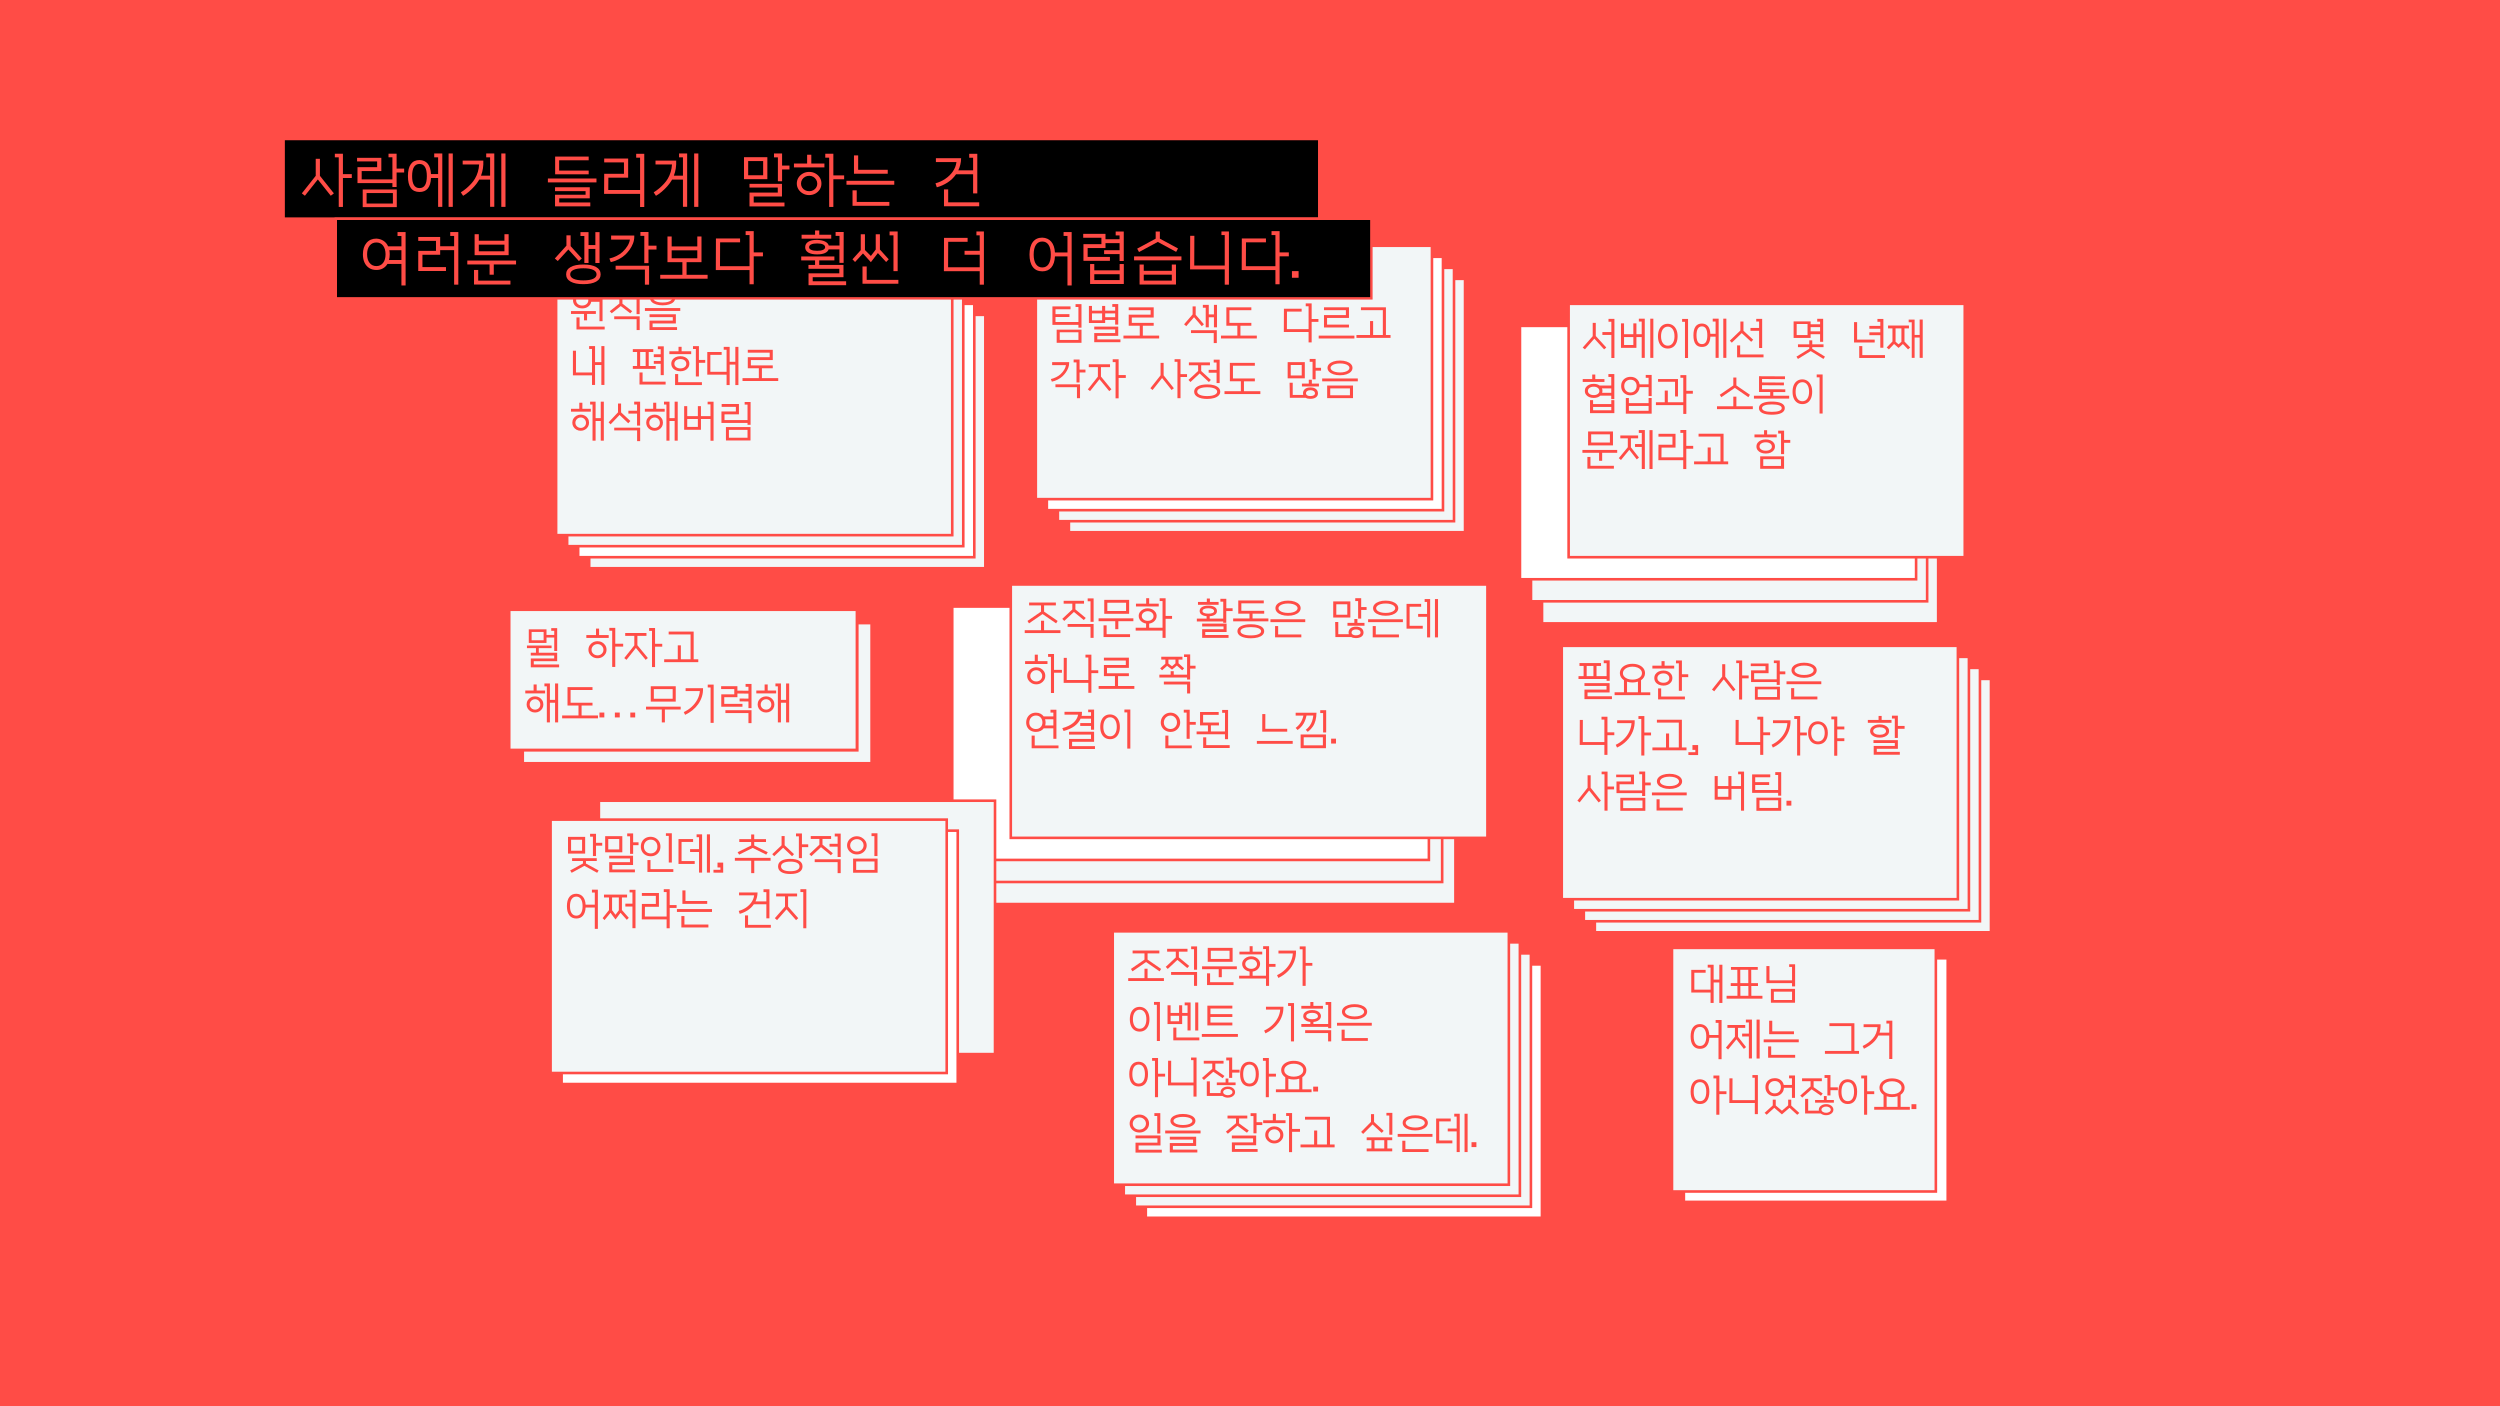 <?xml version="1.0" encoding="UTF-8"?><svg id="_레이어_1" xmlns="http://www.w3.org/2000/svg" viewBox="0 0 1920 1080"><defs><style>.cls-1{stroke-width:2.3px;}.cls-1,.cls-2,.cls-3,.cls-4,.cls-5{stroke:#ff4c46;stroke-miterlimit:10;}.cls-1,.cls-2,.cls-4{fill:#f2f6f7;}.cls-2,.cls-5{stroke-width:2px;}.cls-3{stroke-width:1.87px;}.cls-6{fill:#ff4c46;}.cls-4{stroke-width:2.29px;}.cls-5{fill:#fff;}</style></defs><rect class="cls-6" width="1920" height="1080"/><rect class="cls-2" x="452.5" y="241.8" width="304.23" height="194.6"/><rect class="cls-5" x="444.03" y="233.33" width="304.23" height="194.6"/><rect class="cls-2" x="435.56" y="224.86" width="304.23" height="194.6"/><rect class="cls-2" x="427.09" y="216.39" width="304.23" height="194.6"/><rect class="cls-2" x="820.92" y="214.15" width="304.23" height="194.6"/><rect class="cls-2" x="812.45" y="205.68" width="304.23" height="194.6"/><rect class="cls-5" x="803.98" y="197.21" width="304.23" height="194.6"/><rect class="cls-2" x="795.51" y="188.74" width="304.23" height="194.6"/><rect class="cls-2" x="1184.28" y="284.16" width="304.23" height="194.6"/><rect class="cls-2" x="1175.81" y="267.21" width="304.23" height="194.6"/><rect class="cls-5" x="1167.33" y="250.27" width="304.23" height="194.6"/><rect class="cls-2" x="1204.7" y="233.33" width="304.23" height="194.6"/><rect class="cls-2" x="751.7" y="499.71" width="366.07" height="194.6"/><rect class="cls-2" x="741.51" y="482.77" width="366.07" height="194.6"/><rect class="cls-5" x="731.32" y="465.83" width="366.07" height="194.6"/><rect class="cls-2" x="776.28" y="448.88" width="366.07" height="194.6"/><rect class="cls-1" x="401.34" y="478.39" width="268.2" height="107.94"/><rect class="cls-4" x="390.93" y="468.15" width="267.32" height="107.94"/><rect class="cls-2" x="459.94" y="614.95" width="304.23" height="194.6"/><rect class="cls-5" x="431.32" y="637.94" width="304.23" height="194.6"/><rect class="cls-2" x="422.85" y="629.47" width="304.23" height="194.6"/><rect class="cls-2" x="1224.84" y="521.4" width="304.23" height="194.6"/><rect class="cls-2" x="1216.37" y="512.93" width="304.23" height="194.6"/><rect class="cls-2" x="1207.9" y="504.46" width="304.23" height="194.6"/><rect class="cls-2" x="1199.43" y="495.99" width="304.23" height="194.6"/><rect class="cls-5" x="879.98" y="740.67" width="304.23" height="194.6"/><rect class="cls-2" x="871.51" y="732.2" width="304.23" height="194.6"/><rect class="cls-2" x="863.04" y="723.73" width="304.23" height="194.6"/><rect class="cls-2" x="854.57" y="715.26" width="304.23" height="194.6"/><rect class="cls-5" x="1293.21" y="735.95" width="202.64" height="187.1"/><rect class="cls-2" x="1284.09" y="727.97" width="202.64" height="187.1"/><path class="cls-6" d="M448.51,241.11h-10v-2.2h19.12v2.2h-6.76v4.93h-2.36v-4.93ZM440.1,230.6c0-1.24.3-2.34.89-3.29.6-.96,1.42-1.71,2.48-2.26,1.06-.55,2.26-.83,3.61-.83,1.87,0,3.45.49,4.73,1.47,1.28.98,2.05,2.27,2.3,3.87h6.28v-4.15h-2.3v-2.03h4.66v23.31h-2.36v-14.93h-6.32c-.27,1.51-1.04,2.74-2.3,3.68s-2.83,1.42-4.7,1.42c-1.35,0-2.56-.27-3.61-.81-1.06-.54-1.89-1.28-2.48-2.21s-.89-2.01-.89-3.23ZM442.46,230.6c0,1.17.43,2.14,1.3,2.9.87.77,1.98,1.15,3.33,1.15s2.53-.38,3.41-1.15c.88-.77,1.32-1.73,1.32-2.9s-.45-2.22-1.35-3.01c-.9-.79-2.06-1.18-3.48-1.18-1.31,0-2.39.39-3.24,1.18-.86.79-1.28,1.79-1.28,3.01ZM442.73,253.03v-9.29h2.37v7.09h19.29v2.2h-21.65Z"/><path class="cls-6" d="M469.79,240.6l-1.52-1.59,7.4-5.88v-4.32h-6.49v-2.09h6.49v-3.72h2.36v3.72h6.45v2.09h-6.45v4.42l7.5,5.78-1.52,1.59-7.26-5.54-6.96,5.54ZM488.91,245.13h-17.19v-2.2h19.56v10.54h-2.36v-8.34ZM488.88,225.4h-2.2v-2.2h4.56v18.07h-2.36v-15.88Z"/><path class="cls-6" d="M522.45,238.78h-27.16v-2.2h27.16v2.2ZM516.71,243.54h-17.87v-2.2h20.23v7.06h-17.87v2.84h18.78v2.2h-21.15v-7.23h17.87v-2.67ZM499.31,229.15c0-1.04.41-1.95,1.22-2.75s1.94-1.42,3.39-1.88c1.45-.45,3.11-.68,4.98-.68s3.56.23,5,.68c1.44.45,2.57,1.08,3.38,1.88.81.8,1.22,1.72,1.22,2.75s-.41,1.96-1.22,2.77c-.81.81-1.94,1.44-3.38,1.89-1.44.45-3.11.68-5,.68s-3.53-.22-4.98-.68c-1.45-.45-2.58-1.08-3.39-1.89s-1.22-1.73-1.22-2.77ZM501.68,229.15c0,.61.31,1.15.93,1.64.62.48,1.47.86,2.55,1.13s2.33.41,3.75.41,2.67-.14,3.77-.41,1.94-.65,2.55-1.13c.61-.48.91-1.03.91-1.64s-.3-1.14-.91-1.6c-.61-.46-1.46-.82-2.55-1.08-1.09-.26-2.35-.39-3.77-.39s-2.67.13-3.75.39c-1.08.26-1.93.62-2.55,1.08-.62.46-.93,1-.93,1.6Z"/><path class="cls-6" d="M457.02,295.63h-2.36v-7.36h-14.66v-18.92h2.36v16.72h12.29v-18.07h-2.2v-2.2h4.56v12.33h4.83v-12.33h2.36v29.83h-2.36v-15.3h-4.83v15.3Z"/><path class="cls-6" d="M489.28,270.33h-3.28v-2.2h15.71v2.2h-3.48v10.74h5.34v2.2h-17.56v-2.2h3.28v-10.74ZM511.2,295.33h-20.06v-9.26h2.36v7.06h17.7v2.2ZM491.64,270.33v10.74h4.22v-10.74h-4.22ZM507.42,279.39h-5.3v-2.2h5.3v-2.91h-5.3v-2.2h5.3v-3.88h-2.2v-2.2h4.56v22.09h-2.37v-8.71Z"/><path class="cls-6" d="M530.83,271.99h-16.75v-2.2h7.03v-3.45h2.37v3.45h7.36v2.2ZM515.56,279.32c0-1.13.3-2.12.89-2.99.6-.87,1.42-1.55,2.48-2.04,1.06-.49,2.26-.74,3.61-.74s2.54.25,3.58.74c1.04.5,1.85,1.18,2.43,2.04.59.87.88,1.86.88,2.99s-.29,2.13-.88,3.01c-.59.88-1.4,1.56-2.43,2.06-1.04.5-2.23.74-3.58.74s-2.56-.25-3.61-.74c-1.06-.5-1.89-1.18-2.48-2.06-.6-.88-.89-1.88-.89-3.01ZM517.92,279.35c0,1.04.43,1.89,1.3,2.57.87.68,1.98,1.01,3.33,1.01s2.42-.33,3.26-.98c.84-.65,1.27-1.5,1.27-2.53s-.42-1.96-1.27-2.65c-.84-.69-1.93-1.03-3.26-1.03s-2.46.34-3.33,1.01c-.87.68-1.3,1.54-1.3,2.6ZM518.46,295.7v-8.44h2.37v6.25h18.24v2.2h-20.6ZM534.41,268.04h-2.2v-2.2h4.56v10.57h4.86v2.2h-4.86v10.5h-2.36v-21.08Z"/><path class="cls-6" d="M558.02,287.76h-14.83v-17.4h11.04v2.2h-8.68v13h12.46v-16.96h-2.2v-2.2h4.56v11.45h4.36v-11.45h2.37v29.35h-2.37v-15.71h-4.36v15.71h-2.36v-8.01Z"/><path class="cls-6" d="M574.3,282.83v-8.51h16.82v-3.45h-16.82v-2.2h19.19v7.84h-16.82v4.12h16.82v2.2h-8.34v7.6h12.53v2.2h-27.43v-2.2h12.53v-7.6h-8.48Z"/><path class="cls-6" d="M453.75,316.17h-15.23v-2.2h6.38v-4.66h2.36v4.66h6.49v2.2ZM446.01,330.83c-1.22,0-2.31-.28-3.29-.83-.98-.55-1.76-1.29-2.33-2.23s-.86-1.98-.86-3.12.29-2.22.86-3.16c.57-.93,1.35-1.68,2.33-2.23.98-.55,2.08-.83,3.29-.83s2.27.28,3.24.83c.97.55,1.73,1.3,2.3,2.23.56.93.84,1.99.84,3.16s-.28,2.19-.84,3.12c-.56.93-1.33,1.68-2.3,2.23-.97.55-2.05.83-3.24.83ZM441.89,324.72c0,.72.19,1.38.56,1.98.37.6.87,1.07,1.49,1.42.62.35,1.31.52,2.08.52,1.12,0,2.08-.37,2.85-1.11.78-.74,1.17-1.66,1.17-2.74,0-1.17-.39-2.16-1.17-2.96-.78-.8-1.73-1.2-2.85-1.2-.77,0-1.46.18-2.08.54s-1.11.85-1.49,1.47c-.37.62-.56,1.31-.56,2.08ZM455.06,310.7h-1.86v-2.2h4.22v12.63h3.95v-12.63h2.37v29.93h-2.37v-15.1h-3.95v15.1h-2.36v-27.73Z"/><path class="cls-6" d="M468.95,325.9l-1.55-1.55,7.23-7.67v-6.76h2.36v6.79l7.13,6.62-1.62,1.76-6.69-6.42-6.86,7.23ZM489.28,330.56h-17.56v-2.09h19.93v10.34h-2.36v-8.24ZM489.25,317.63h-6.65v-2.2h6.65v-4.73h-2.2v-2.2h4.56v18.38h-2.37v-9.25Z"/><path class="cls-6" d="M510.49,316.17h-15.23v-2.2h6.38v-4.66h2.36v4.66h6.49v2.2ZM502.76,330.83c-1.22,0-2.31-.28-3.29-.83-.98-.55-1.76-1.29-2.33-2.23s-.86-1.98-.86-3.12.29-2.22.86-3.16c.57-.93,1.35-1.68,2.33-2.23.98-.55,2.08-.83,3.29-.83s2.27.28,3.24.83c.97.55,1.73,1.3,2.3,2.23.56.93.84,1.99.84,3.16s-.28,2.19-.84,3.12c-.56.93-1.33,1.68-2.3,2.23-.97.55-2.05.83-3.24.83ZM498.64,324.72c0,.72.19,1.38.56,1.98.37.6.87,1.07,1.49,1.42.62.35,1.31.52,2.08.52,1.12,0,2.08-.37,2.85-1.11.78-.74,1.17-1.66,1.17-2.74,0-1.17-.39-2.16-1.17-2.96-.78-.8-1.73-1.2-2.85-1.2-.77,0-1.46.18-2.08.54s-1.11.85-1.49,1.47c-.37.62-.56,1.31-.56,2.08ZM511.81,310.7h-1.86v-2.2h4.22v12.63h3.95v-12.63h2.37v29.93h-2.37v-15.1h-3.95v15.1h-2.36v-27.73Z"/><path class="cls-6" d="M548.02,338.5h-2.36v-16.72h-7.33v8.28h-12.9v-18.14h2.36v7.67h8.17v-7.67h2.36v7.67h7.33v-9.05h-2.2v-2.03h4.56v29.99ZM527.79,321.78v6.08h8.17v-6.08h-8.17Z"/><path class="cls-6" d="M576.46,326.24h-2.36v-1.42h-20.03v-8.82h11.08v-3.55h-10.91v-2.2h13.27v7.94h-11.08v4.42h17.67v-11.86h-2.2v-2.03h4.56v17.5ZM557.54,337.25h-.03v-9.26h18.88v10.3h-18.85v-1.05ZM559.81,330.12v6.05h14.29v-6.05h-14.29Z"/><path class="cls-6" d="M828.21,249.49h-19.96v-14.15h13.92v2.2h-11.55v3.72h10.71v2.2h-10.71v3.85h17.6v-11.55h-2.2v-2.2h4.56v18.1h-2.36v-2.16ZM830.6,263.27h-19.08v-10.07h19.08v10.07ZM813.88,255.2v5.88h14.36v-5.88h-14.36Z"/><path class="cls-6" d="M848.78,248.07h-12.5v-13.11h2.36v3.61h7.77v-3.61h2.36v3.61h7.67v-2.87h-2.2v-2.2h4.56v15.77h-2.36v-3.58h-7.67v2.36ZM838.64,240.67v5.27h7.77v-5.27h-7.77ZM860.5,262.83h-20.13v-7.06h16.08v-2.74h-16.08v-2.2h18.44v7.13h-16.08v2.67h17.77v2.2ZM848.78,240.67v2.94h7.67v-2.94h-7.67Z"/><path class="cls-6" d="M866.85,250.17v-8.51h16.82v-3.45h-16.82v-2.2h19.19v7.84h-16.82v4.12h16.82v2.2h-8.34v7.6h12.53v2.2h-27.43v-2.2h12.53v-7.6h-8.48Z"/><path class="cls-6" d="M911.03,250.5l-1.66-1.45,6.55-7.57v-6.18h2.37v6.49l6.32,7.26-1.66,1.45-5.95-6.86-5.98,6.86ZM932.14,255.81h-17.46v-2.2h19.83v9.86h-2.36v-7.67ZM925.99,236.32h-2.2v-2.2h4.56v7.33h3.95v-7.33h2.36v17.29h-2.36v-7.77h-3.95v7.77h-2.36v-15.1Z"/><path class="cls-6" d="M965.24,259.96h-27.53v-2.2h12.57v-7.6h-8.44v-14.15h19.19v2.2h-16.82v9.76h16.82v2.2h-8.38v7.6h12.6v2.2Z"/><path class="cls-6" d="M1005,254.96h-19.02l.07-16.58v-1.25h13.61v2.2h-11.25l-.07,13.44h16.65v-17.56h-2.2v-2.2h4.56v11.99h5.2v2.2h-5.2v15.77h-2.36v-8.01Z"/><path class="cls-6" d="M1040.19,259.96h-27.43v-2.2h27.43v2.2ZM1016.82,251.52v-9.53h16.82v-3.78h-16.82v-2.2h19.19v8.17h-16.82v5.13h16.82v2.2h-19.19Z"/><path class="cls-6" d="M1067.93,259.49h-26.18v-2.2h10.44v-10.71h2.37v10.71h7.46v-19.08h-16.82v-2.2h19.19v21.28h3.55v2.2Z"/><path class="cls-6" d="M807.06,291.11c1.4-.31,2.75-.8,4.07-1.45,1.32-.65,2.44-1.41,3.36-2.26,1.13-1.06,2.05-2.18,2.79-3.38.73-1.19,1.19-2.39,1.37-3.58h-10.61v-2.3h13.07v.61c0,1.31-.24,2.58-.71,3.82-.47,1.24-1.09,2.4-1.86,3.48-.77,1.08-1.6,2.05-2.5,2.9-1.06.99-2.3,1.85-3.73,2.58-1.43.73-2.92,1.27-4.48,1.6l-.78-2.03ZM829.46,305.84h-2.36v-8.48h-16.52v-2.2h18.88v10.67ZM826.75,278.34h-2.2v-2.2h4.56v7.7h4.53v2.2h-4.53v7.67h-2.36v-15.37Z"/><path class="cls-6" d="M843.17,281.96h-6.99v-2.2h16.32v2.2h-6.96v7.23l8.04,9.8-1.69,1.39-7.5-9.12-7.23,9.12-1.72-1.35,7.73-9.76v-7.3ZM856.75,278.14h-2.2v-2.2h4.56v12.13h5.51v2.2h-5.51v15.67h-2.36v-27.8Z"/><path class="cls-6" d="M885.19,299.52l-1.72-1.35,7.84-9.9v-9.59h2.36v9.59l7.87,9.9-1.76,1.35-7.3-9.19-7.3,9.19ZM906.64,305.84h-2.36v-27.97h-2.2v-2.03h4.56v11.48h5v2.2h-5v16.31Z"/><path class="cls-6" d="M914.24,293.41l-1.49-1.62,7.4-6.86v-4.42h-7.09v-2.2h16.18v2.2h-6.72v4.42l7.4,6.86-1.49,1.62-7.09-6.59-7.09,6.59ZM917.11,300.8c0-1.71.9-3.07,2.7-4.07,1.8-1,4.23-1.5,7.3-1.5,2.05-.02,3.82.2,5.32.66,1.5.46,2.66,1.11,3.48,1.94.82.83,1.23,1.82,1.23,2.97s-.41,2.11-1.23,2.96c-.82.84-1.98,1.49-3.48,1.94-1.5.45-3.27.68-5.32.68-3.06,0-5.49-.5-7.3-1.5-1.8-1-2.7-2.36-2.7-4.07ZM919.47,300.8c0,1.04.69,1.86,2.06,2.47,1.37.61,3.23.91,5.57.91s4.21-.3,5.59-.91c1.38-.61,2.08-1.43,2.08-2.47s-.69-1.86-2.08-2.47c-1.39-.61-3.25-.91-5.59-.91s-4.2.3-5.57.91c-1.37.61-2.06,1.43-2.06,2.47ZM934.33,286.28h-6.08v-2.2h6.08v-5.67h-2.2v-2.2h4.56v18h-2.36v-7.94Z"/><path class="cls-6" d="M967.94,302.63h-27.53v-2.2h12.57v-7.6h-8.44v-14.15h19.19v2.2h-16.82v9.76h16.82v2.2h-8.38v7.6h12.6v2.2Z"/><path class="cls-6" d="M1002.09,290.54h-13.17v-12.4h13.17v12.4ZM990.58,304.25l-.17-10.3h2.4v9.36h8.07c-.11-.41-.17-.81-.17-1.22,0-1.4.51-2.5,1.52-3.33,1.01-.82,2.38-1.23,4.09-1.23,1.8-.02,3.23.38,4.29,1.2,1.06.82,1.59,1.94,1.59,3.36,0,1.31-.53,2.34-1.59,3.09-1.06.75-2.49,1.13-4.29,1.13-1.46,0-2.66-.27-3.58-.81h-12.16v-1.25ZM991.28,280.33v8.01h8.44v-8.01h-8.44ZM1012.94,296.82h-13.07v-2.2h5.27v-2.97h2.36v2.97h5.44v2.2ZM1003,302.09c0,.63.3,1.14.9,1.52.6.38,1.4.57,2.42.57,1.1,0,1.98-.19,2.62-.57.64-.38.96-.89.96-1.52,0-.74-.32-1.33-.96-1.77-.64-.44-1.51-.66-2.62-.66-1.01,0-1.82.22-2.42.66-.6.44-.9,1.03-.9,1.77ZM1010.4,291.35h-2.36v-13.48h-2.2v-2.2h4.56v6.82h4.15v2.2h-4.15v6.65Z"/><path class="cls-6" d="M1042.79,292.87h-27.36v-2.2h27.36v2.2ZM1039.11,305.77h-19.86v-9.66h19.86v9.66ZM1019.52,282.53c0-1.1.41-2.08,1.22-2.92.81-.84,1.94-1.51,3.39-1.99,1.45-.48,3.11-.73,4.98-.73s3.56.24,5,.73c1.44.48,2.57,1.15,3.38,1.99.81.84,1.22,1.82,1.22,2.92s-.41,2.08-1.22,2.94c-.81.86-1.94,1.53-3.38,2.01-1.44.48-3.11.73-5,.73s-3.53-.24-4.98-.73-2.58-1.15-3.39-2.01-1.22-1.84-1.22-2.94ZM1021.62,298.3v5.27h15.13v-5.27h-15.13ZM1021.89,282.53c0,.68.31,1.28.93,1.81.62.53,1.47.95,2.55,1.25,1.08.3,2.33.46,3.75.46s2.67-.15,3.77-.46c1.09-.3,1.94-.72,2.55-1.25.61-.53.91-1.13.91-1.81s-.3-1.27-.91-1.77c-.61-.51-1.46-.91-2.55-1.2-1.09-.29-2.35-.44-3.77-.44s-2.67.15-3.75.44c-1.08.29-1.93.69-2.55,1.2-.62.51-.93,1.1-.93,1.77Z"/><path class="cls-6" d="M1217.22,268.3l-1.72-1.35,7.7-8.75v-10.23h2.36v10.1l8.07,8.85-1.69,1.39-7.5-8.24-7.23,8.24ZM1239.88,274.92h-2.36v-17.67h-6.89v-2.2h6.89v-7.94h-2.2v-2.2h4.56v29.99Z"/><path class="cls-6" d="M1256.77,267.15h-11.86v-18.81h2.36v8.34h7.13v-8.34h2.37v8.34h4.05v-9.73h-2.2v-2.2h4.56v30.1h-2.36v-15.98h-4.05v8.28ZM1247.28,258.87v6.08h7.13v-6.08h-7.13ZM1269.77,274.85h-2.36v-30.1h2.36v30.1Z"/><path class="cls-6" d="M1273.32,258.23c0-1.96.3-3.65.91-5.08.61-1.43,1.48-2.53,2.62-3.31s2.48-1.17,4.04-1.17c1.53.05,2.86.47,3.99,1.27s1.99,1.9,2.6,3.31c.61,1.41.91,3.07.91,4.98s-.3,3.61-.91,5.03c-.61,1.42-1.47,2.51-2.6,3.28-1.13.77-2.46,1.15-3.99,1.15s-2.9-.38-4.04-1.15c-1.14-.77-2.01-1.86-2.62-3.28-.61-1.42-.91-3.1-.91-5.03ZM1275.68,258.23c0,2.23.47,4,1.4,5.3.93,1.31,2.2,1.96,3.8,1.96s2.83-.65,3.75-1.96c.92-1.31,1.38-3.07,1.38-5.3s-.46-4.07-1.38-5.39c-.92-1.32-2.17-1.98-3.75-1.98s-2.87.66-3.8,1.98-1.4,3.11-1.4,5.39ZM1296.42,274.92h-2.36v-27.8h-2.2v-2.2h4.56v29.99Z"/><path class="cls-6" d="M1319.93,274.85h-2.36v-16.28h-4.02c-.23,5.27-2.38,7.9-6.45,7.9-4.37,0-6.55-2.98-6.55-8.95s2.18-9.05,6.55-9.05c4.03.13,6.18,2.77,6.45,7.9h4.02v-9.42h-2.2v-2.2h4.56v30.1ZM1302.91,257.52c0,4.5,1.4,6.76,4.19,6.76s4.12-2.25,4.12-6.76-1.37-6.86-4.12-6.86-4.19,2.29-4.19,6.86ZM1325.84,274.85h-2.36v-30.1h2.36v30.1Z"/><path class="cls-6" d="M1330.03,263.2l-1.52-1.59,8.11-7.8v-6.86h2.36v7.06l7.46,6.92-1.52,1.59-7.26-6.69-7.63,7.36ZM1354.39,274.41h-20.3v-9.12h2.36v6.92h17.94v2.2ZM1350.98,254.04h-6.62v-2.2h6.62v-4.9h-2.2v-2.03h4.56v22.36h-2.36v-13.24Z"/><path class="cls-6" d="M1390.56,259.55h-13.07v-12.73h13.07v2.23h7.26v-2.03h-2.2v-2.2h4.56v17.7h-2.36v-5.88h-7.26v2.9ZM1380.83,275.69l-1.15-1.79,9.83-6.05v-1.25h-8.68v-2.13h8.68v-3.11h2.3v3.11h8.65v2.13h-8.65v1.28l9.76,6.01-1.15,1.79-9.79-6.05-9.8,6.05ZM1379.85,248.84v8.51h8.34v-8.51h-8.34ZM1390.56,251.24v3.21h7.26v-3.21h-7.26Z"/><path class="cls-6" d="M1439.78,263.03h-15.88v-15.64h2.36v13.44h13.51v2.2ZM1447.68,274.92h-19.79v-9.12h2.36v6.92h17.43v2.2ZM1444.07,257.42h-8.41v-2.2h8.41v-2.74h-8.41v-2.2h8.41v-3.14h-2.2v-2.2h4.56v22.12h-2.36v-9.66Z"/><path class="cls-6" d="M1453.42,252.19h-3.41v-2.2h16.08v2.2h-3.45v10.13l4.39,4.53-1.65,1.49-3.95-4.12-3.34,2.97-3.45-3.01-3.99,4.15-1.66-1.49,4.42-4.56v-10.1ZM1455.79,252.19v10.3l2.3,1.93,2.2-1.93v-10.3h-4.49ZM1468.22,247.49h-2.36v-2.03h4.56v11.75h3.88v-11.79h2.36v29.42h-2.36v-15.61h-3.88v15.61h-2.2v-27.36Z"/><path class="cls-6" d="M1232.21,293.3h-16.69v-2.2h7.3v-3.48h2.36v3.48h7.03v2.2ZM1217.15,300.22c0-1.08.29-2.03.86-2.84.57-.81,1.37-1.45,2.4-1.91,1.02-.46,2.21-.69,3.56-.69,1.82,0,3.35.44,4.59,1.32h8.88v-6.62h-2.2v-2.2h4.56v19.25h-2.37v-2.67h-8.34c-.61.56-1.35,1-2.23,1.3-.88.3-1.85.46-2.9.46-1.35,0-2.54-.23-3.56-.69s-1.82-1.1-2.4-1.91-.86-1.74-.86-2.8ZM1219.51,300.26c0,.92.42,1.68,1.25,2.28.83.6,1.9.9,3.21.9s2.33-.29,3.14-.88,1.22-1.33,1.22-2.23c0-.99-.41-1.8-1.22-2.42-.81-.62-1.86-.93-3.14-.93s-2.38.3-3.21.91c-.83.61-1.25,1.4-1.25,2.36ZM1221.13,317.28v-9.96h2.36v3.01h13.98v-3.01h2.36v9.96h-18.71ZM1223.5,312.52v2.57h13.98v-2.57h-13.98ZM1230.32,298.3c.25.61.37,1.25.37,1.93,0,.5-.07.98-.2,1.45h6.96v-3.38h-7.13Z"/><path class="cls-6" d="M1245.05,296.41c0-1.37.3-2.58.91-3.63.61-1.05,1.46-1.87,2.55-2.47,1.09-.6,2.34-.9,3.73-.9,1.87,0,3.43.52,4.7,1.57,1.26,1.05,2.01,2.44,2.26,4.17h6.92v-5h-2.2v-2.2h4.56v16.21h-2.36v-6.82h-6.86c-.13,1.24-.51,2.33-1.13,3.28-.62.95-1.44,1.68-2.45,2.21-1.01.53-2.16.79-3.45.79-1.4,0-2.64-.31-3.73-.93-1.09-.62-1.94-1.47-2.55-2.55-.61-1.08-.91-2.33-.91-3.75ZM1247.41,296.44c0,1.46.44,2.66,1.33,3.6.89.93,2.03,1.4,3.43,1.4s2.54-.47,3.43-1.42,1.33-2.15,1.33-3.61-.43-2.54-1.3-3.45c-.87-.9-2-1.35-3.39-1.35s-2.58.45-3.48,1.35c-.9.9-1.35,2.06-1.35,3.48ZM1248.63,317.72v-12.06h2.36v3.92h15.13v-3.92h2.36v12.06h-19.86ZM1250.99,311.77v3.75h15.13v-3.75h-15.13Z"/><path class="cls-6" d="M1295.11,317.89h-2.36v-6.76h-21.01v-2.2h6.79v-8.98h2.36v8.98h11.86v-18.81h-2.2v-2.03h4.56v12.06h5v2.2h-5v15.54ZM1286.43,293.2h-13.04v-2.09h15.3v13.38h-2.26v-11.28Z"/><path class="cls-6" d="M1346.18,314.21h-27.53v-2.2h12.53v-7.36h2.36v7.36h12.63v2.2ZM1321.96,305.05l-1.18-1.86,10.4-7.16v-6.08h2.36v6.08l10.4,7.16-1.18,1.86-10.4-7.16-10.4,7.16Z"/><path class="cls-6" d="M1350.94,301.03v-12.09l19.93.1v2.13l-17.63-.1v2.63l16.82.1v2.13l-16.82-.1v3.07l17.87.1v2.13l-9.22-.03v2.84h12.19v2.2h-27.06v-2.2h12.5v-2.87l-8.58-.03ZM1350.87,313.4c0-1.6.86-2.83,2.57-3.7,1.71-.87,4.17-1.3,7.36-1.3s5.65.43,7.36,1.3c1.71.87,2.57,2.1,2.57,3.7s-.86,2.91-2.57,3.78c-1.71.88-4.17,1.32-7.36,1.32s-5.65-.44-7.36-1.32c-1.71-.88-2.57-2.14-2.57-3.78ZM1353.24,313.4c0,.92.65,1.64,1.96,2.15,1.31.51,3.17.76,5.61.76s4.3-.25,5.61-.76,1.96-1.22,1.96-2.15-.65-1.59-1.96-2.08c-1.31-.48-3.17-.73-5.61-.73s-4.3.24-5.61.73c-1.31.48-1.96,1.18-1.96,2.08Z"/><path class="cls-6" d="M1376.68,300.9c0-1.96.3-3.65.91-5.08.61-1.43,1.48-2.53,2.62-3.31s2.48-1.17,4.04-1.17c1.53.05,2.86.47,3.99,1.27s1.99,1.9,2.6,3.31c.61,1.41.91,3.07.91,4.98s-.3,3.61-.91,5.03c-.61,1.42-1.47,2.51-2.6,3.28-1.13.77-2.46,1.15-3.99,1.15s-2.9-.38-4.04-1.15c-1.14-.77-2.01-1.86-2.62-3.28-.61-1.42-.91-3.1-.91-5.03ZM1379.04,300.9c0,2.23.47,4,1.4,5.3.93,1.31,2.2,1.96,3.8,1.96s2.83-.65,3.75-1.96c.92-1.31,1.38-3.07,1.38-5.3s-.46-4.07-1.38-5.39c-.92-1.32-2.17-1.98-3.75-1.98s-2.87.66-3.8,1.98-1.4,3.11-1.4,5.39ZM1399.78,317.58h-2.36v-27.8h-2.2v-2.2h4.56v29.99Z"/><path class="cls-6" d="M1228.09,347.75h-12.8v-2.2h26.72v2.2h-11.55v6.15h-2.37v-6.15ZM1239.48,359.95h-20.37v-9.02h2.36v6.82h18v2.2ZM1238.77,342.08h-19.12v-10.71h19.12v10.71ZM1222.01,333.57v6.32h14.39v-6.32h-14.39Z"/><path class="cls-6" d="M1250.18,336.64h-5.78v-2.2h13.68v2.2h-5.54v6.92l6.18,7.87-1.69,1.38-5.71-7.36-6.42,7.84-1.66-1.45,6.92-8.38v-6.82ZM1260.89,343.26h-5.2v-2.2h5.2v-8.55h-2.3v-2.2h4.66v29.86h-2.37v-16.92ZM1269.17,360.18h-2.37v-29.86h2.37v29.86Z"/><path class="cls-6" d="M1292.71,353.43h-19.08l.07-10.61v-1.25h10.74v-6.21h-10.74v-2.2h13.11v10.61h-10.74l-.07,7.46h16.72v-18.78h-2.2v-2.2h4.56v12.19h5.3v2.2h-5.3v15.6h-2.37v-6.82Z"/><path class="cls-6" d="M1327.23,356.57h-26.18v-2.2h10.44v-10.71h2.37v10.71h7.46v-19.08h-16.82v-2.2h19.19v21.28h3.55v2.2Z"/><path class="cls-6" d="M1364.52,335.86h-17.09v-2.2h7.36v-3.28h2.36v3.28h7.36v2.2ZM1348.95,342.92c0-1.08.3-2.03.91-2.84.61-.81,1.45-1.45,2.53-1.91,1.08-.46,2.32-.69,3.72-.69s2.62.23,3.68.69c1.06.46,1.89,1.1,2.48,1.91.6.81.9,1.76.9,2.84s-.3,1.99-.9,2.8-1.42,1.45-2.48,1.91c-1.06.46-2.29.69-3.68.69s-2.63-.23-3.72-.69c-1.08-.46-1.93-1.1-2.53-1.91-.61-.81-.91-1.74-.91-2.8ZM1351.31,342.96c0,.92.45,1.68,1.35,2.28.9.6,2.05.9,3.45.9s2.53-.29,3.39-.88c.87-.59,1.3-1.33,1.3-2.23,0-.99-.43-1.8-1.3-2.42-.87-.62-2-.93-3.39-.93s-2.54.3-3.45.91c-.9.61-1.35,1.4-1.35,2.36ZM1370.16,360.05h-18.34v-9.59h18.34v9.59ZM1354.18,352.65v5.2h13.61v-5.2h-13.61ZM1367.83,332.96h-2.2v-2.2h4.56v7.09h4.73v2.2h-4.73v8.71h-2.36v-15.81Z"/><path class="cls-6" d="M814.42,486.18h-27.43v-2.2h12.5v-7.26h2.36v7.26h12.57v2.2ZM790.27,478.75l-1.18-1.86,10.4-7.16v-4.76h-9.12v-2.2h20.54v2.2h-9.05v4.76l10.4,7.16-1.18,1.86-10.4-7.16-10.4,7.16Z"/><path class="cls-6" d="M817.36,476.89l-1.55-1.59,7.73-7.23v-4.43h-6.65v-2.2h15.64v2.2h-6.62v4.39l7.94,6.59-1.49,1.59-7.6-6.25-7.4,6.92ZM837.53,481.45h-17.6v-2.2h19.96v10.64h-2.36v-8.44ZM837.53,461.76h-2.2v-2.2h4.56v17.97h-2.36v-15.77Z"/><path class="cls-6" d="M856.51,477.09h-12.8v-2.2h26.72v2.2h-11.55v6.15h-2.37v-6.15ZM867.89,489.29h-20.37v-9.02h2.36v6.82h18v2.2ZM867.18,471.42h-19.12v-10.71h19.12v10.71ZM850.43,462.91v6.32h14.39v-6.32h-14.39Z"/><path class="cls-6" d="M895.19,489.89h-2.36v-5.61h-20.64v-2.2h8.01v-3.18c-1.08-.18-2.05-.54-2.91-1.08-.86-.54-1.53-1.22-2.03-2.04-.5-.82-.74-1.72-.74-2.69,0-1.1.31-2.1.93-2.99.62-.89,1.46-1.6,2.52-2.13s2.23-.79,3.51-.79,2.44.27,3.46.79c1.02.53,1.84,1.24,2.45,2.13.61.89.91,1.89.91,2.99,0,.99-.25,1.9-.76,2.74-.51.83-1.19,1.52-2.04,2.06-.86.54-1.84.89-2.94,1.05v3.14h10.27v-20.44h-2.2v-2.2h4.56v13.58h4.96v2.2h-4.96v14.66ZM889.92,465.74h-17.5v-2.13h7.84v-4.19h2.3v4.19h7.36v2.13ZM876.88,473.14c0,.68.2,1.3.61,1.86.41.56.96,1.01,1.66,1.33.7.33,1.47.49,2.33.49s1.59-.16,2.26-.47c.68-.31,1.21-.75,1.6-1.3s.59-1.17.59-1.84c0-.72-.2-1.37-.59-1.94s-.93-1.03-1.6-1.37c-.67-.34-1.43-.51-2.26-.51s-1.63.17-2.33.51-1.25.79-1.66,1.35c-.41.56-.61,1.19-.61,1.89Z"/><path class="cls-6" d="M939.4,477.26h-20.23v-2.2h7.5v-1.82c-1.69-.16-3-.58-3.93-1.27-.93-.69-1.4-1.58-1.4-2.69,0-1.31.59-2.32,1.77-3.06,1.18-.73,2.82-1.1,4.92-1.1s3.69.37,4.85,1.1c1.16.73,1.74,1.75,1.74,3.06,0,1.15-.49,2.07-1.47,2.77-.98.7-2.35,1.1-4.1,1.22v1.79h10.37l.03-12.97h-2.2v-2.2h4.56v7.23h4.83v2.2h-4.86v8.98h-2.36v-1.05ZM935.89,464.49h-15.84v-2.2h6.79v-2.6h2.36v2.6h6.69v2.2ZM923.25,489.89v-6.69h16.42v-2.09h-16.42v-2.2h18.78v6.49h-16.38v2.3h17.87v2.2h-20.27ZM923.52,469.32c0,.61.4,1.09,1.2,1.44.8.35,1.9.52,3.29.52s2.45-.17,3.23-.51c.78-.34,1.17-.8,1.17-1.39,0-.7-.39-1.24-1.17-1.64-.78-.39-1.85-.59-3.23-.59s-2.49.19-3.29.57c-.8.38-1.2.91-1.2,1.59Z"/><path class="cls-6" d="M959.6,471.28h-8.61v-10.1h19.59v2.2h-17.23v5.71h17.56v2.2h-8.95v3.68h12.16v2.2h-27.06v-2.2h12.53v-3.68ZM950.34,484.76c0-1.64.92-2.94,2.77-3.9,1.85-.96,4.35-1.44,7.5-1.44,2.09,0,3.91.22,5.46.66,1.54.44,2.73,1.05,3.56,1.84.83.79,1.25,1.73,1.25,2.84s-.42,2.07-1.25,2.89c-.83.82-2.02,1.45-3.56,1.89-1.54.44-3.36.66-5.46.66-3.15,0-5.65-.49-7.5-1.47-1.85-.98-2.77-2.3-2.77-3.97ZM952.71,484.76c0,.99.71,1.78,2.13,2.36,1.42.59,3.34.88,5.78.88s4.33-.29,5.76-.88c1.43-.59,2.14-1.37,2.14-2.36s-.71-1.73-2.14-2.3c-1.43-.56-3.35-.84-5.76-.84s-4.36.28-5.78.84c-1.42.56-2.13,1.33-2.13,2.3Z"/><path class="cls-6" d="M1002.43,477.8h-26.72v-2.2h26.72v2.2ZM979.26,489.49v-8.65h2.36v6.45h17.8v2.2h-20.17ZM979.53,467.09c0-1.13.41-2.13,1.23-3.01.82-.88,1.96-1.56,3.43-2.06,1.46-.5,3.13-.74,5-.74s3.56.25,5.02.74c1.45.5,2.6,1.18,3.43,2.06.83.88,1.25,1.88,1.25,3.01s-.42,2.13-1.25,3.01c-.83.88-1.98,1.57-3.43,2.06-1.45.5-3.12.74-5.02.74s-3.54-.25-5-.74c-1.46-.5-2.61-1.18-3.43-2.06-.82-.88-1.23-1.88-1.23-3.01ZM981.89,467.13c0,.7.31,1.32.95,1.86.63.54,1.49.96,2.58,1.27,1.09.3,2.35.46,3.77.46s2.71-.15,3.8-.46c1.09-.3,1.95-.73,2.58-1.27.63-.54.95-1.16.95-1.86s-.32-1.35-.95-1.89c-.63-.54-1.49-.97-2.58-1.28-1.09-.31-2.36-.47-3.8-.47s-2.67.16-3.77.47c-1.09.32-1.95.74-2.58,1.28-.63.54-.95,1.17-.95,1.89Z"/><path class="cls-6" d="M1037.08,474.29h-13.17v-12.4h13.17v12.4ZM1025.57,488l-.17-10.3h2.4v9.36h8.07c-.11-.41-.17-.81-.17-1.22,0-1.4.51-2.5,1.52-3.33,1.01-.82,2.38-1.23,4.09-1.23,1.8-.02,3.23.38,4.29,1.2,1.06.82,1.59,1.94,1.59,3.36,0,1.31-.53,2.34-1.59,3.09-1.06.75-2.49,1.13-4.29,1.13-1.46,0-2.66-.27-3.58-.81h-12.16v-1.25ZM1026.28,464.09v8.01h8.44v-8.01h-8.44ZM1047.93,480.57h-13.07v-2.2h5.27v-2.97h2.36v2.97h5.44v2.2ZM1038,485.84c0,.63.3,1.14.9,1.52.6.38,1.4.57,2.42.57,1.1,0,1.98-.19,2.62-.57.64-.38.96-.89.96-1.52,0-.74-.32-1.33-.96-1.77-.64-.44-1.51-.66-2.62-.66-1.01,0-1.82.22-2.42.66-.6.44-.9,1.03-.9,1.77ZM1045.39,475.1h-2.36v-13.48h-2.2v-2.2h4.56v6.82h4.15v2.2h-4.15v6.65Z"/><path class="cls-6" d="M1077.42,477.8h-26.72v-2.2h26.72v2.2ZM1054.24,489.49v-8.65h2.36v6.45h17.8v2.2h-20.17ZM1054.51,467.09c0-1.13.41-2.13,1.23-3.01.82-.88,1.96-1.56,3.43-2.06,1.46-.5,3.13-.74,5-.74s3.56.25,5.02.74c1.45.5,2.6,1.18,3.43,2.06.83.88,1.25,1.88,1.25,3.01s-.42,2.13-1.25,3.01c-.83.88-1.98,1.57-3.43,2.06-1.45.5-3.12.74-5.02.74s-3.54-.25-5-.74c-1.46-.5-2.61-1.18-3.43-2.06-.82-.88-1.23-1.88-1.23-3.01ZM1056.88,467.13c0,.7.31,1.32.95,1.86.63.54,1.49.96,2.58,1.27,1.09.3,2.35.46,3.77.46s2.71-.15,3.8-.46c1.09-.3,1.95-.73,2.58-1.27.63-.54.95-1.16.95-1.86s-.32-1.35-.95-1.89c-.63-.54-1.49-.97-2.58-1.28-1.09-.31-2.36-.47-3.8-.47s-2.67.16-3.77.47c-1.09.32-1.95.74-2.58,1.28-.63.54-.95,1.17-.95,1.89Z"/><path class="cls-6" d="M1092.68,482.83h-12.46v-19.08h11.21v2.2h-8.85v14.69h10.1v2.2ZM1095.99,473.68h-6.86v-2.2h6.86v-9.19h-1.86v-2.2h4.22v29.42h-2.36v-15.84ZM1104.4,489.52h-2.36v-29.42h2.36v29.42Z"/><path class="cls-6" d="M804.46,509.96h-17.19v-2.2h7.43v-4.97h2.36v4.97h7.4v2.2ZM795.88,525.57c-1.31,0-2.49-.29-3.55-.88-1.06-.59-1.9-1.37-2.52-2.35s-.93-2.08-.93-3.29.31-2.35.93-3.33,1.46-1.76,2.52-2.35c1.06-.58,2.24-.88,3.55-.88s2.45.29,3.5.88c1.05.59,1.87,1.37,2.48,2.35.61.98.91,2.09.91,3.33s-.3,2.31-.91,3.29c-.61.98-1.44,1.76-2.48,2.35-1.05.59-2.21.88-3.5.88ZM791.25,519.12c0,.79.2,1.51.61,2.16.41.65.96,1.17,1.67,1.54.71.37,1.49.56,2.35.56s1.62-.19,2.3-.56c.67-.37,1.22-.88,1.62-1.52.41-.64.61-1.35.61-2.11,0-.83-.2-1.59-.61-2.26s-.95-1.22-1.62-1.62c-.68-.41-1.44-.61-2.3-.61s-1.64.2-2.35.59c-.71.39-1.27.92-1.67,1.59-.41.66-.61,1.41-.61,2.25ZM807.13,504.46h-2.2v-2.2h4.56v12.19h6.08v2.2h-6.08v15.6h-2.36v-27.8Z"/><path class="cls-6" d="M835.84,524.42h-18.95l.07-19.19h2.36l-.07,16.99h16.58v-17.26h-2.2v-2.2h4.56v11.99h5.27v2.2h-5.27v15.1h-2.36v-7.63Z"/><path class="cls-6" d="M847.8,519.25v-8.51h16.82v-3.45h-16.82v-2.2h19.19v7.84h-16.82v4.12h16.82v2.2h-8.34v7.6h12.53v2.2h-27.43v-2.2h12.53v-7.6h-8.48Z"/><path class="cls-6" d="M911.67,520.33h-21.28v-2.2h8.68v-2.67h2.36v2.67h10.23l.03-13.54h-2.36v-2.03h4.73v8.71h4.12v2.2h-4.16v8.44h-2.36v-1.59ZM894.98,506.59h-3.14v-2.2h16.28v2.2h-3.01v2.84l4.29,3.82-1.45,1.52-4.12-3.61-3.72,3.11-3.78-2.9-3.88,3.41-1.45-1.52,3.99-3.55v-3.11ZM911.67,525.67h-17.83v-2.2h20.2v9.09h-2.36v-6.89ZM897.35,506.59v3.04l2.77,2.06,2.63-2.26v-2.84h-5.4Z"/><path class="cls-6" d="M788.11,554.93c0-1.49.32-2.8.96-3.95s1.53-2.04,2.65-2.69,2.42-.96,3.88-.96c1.28,0,2.44.25,3.46.76,1.02.51,1.85,1.21,2.48,2.11h7.43v-2.94h-2.2v-2.2h4.56v22.33h-2.36v-8.01h-7.4c-.65.86-1.49,1.53-2.52,2.01-1.02.48-2.18.73-3.46.73-1.46,0-2.76-.3-3.88-.91s-2.01-1.46-2.65-2.55c-.64-1.09-.96-2.34-.96-3.73ZM790.48,554.96c0,1.44.47,2.62,1.42,3.55.95.92,2.16,1.38,3.65,1.38s2.67-.47,3.61-1.4c.95-.93,1.42-2.12,1.42-3.56,0-1.6-.46-2.9-1.38-3.9-.92-1-2.12-1.5-3.58-1.5s-2.74.51-3.7,1.52c-.96,1.01-1.44,2.32-1.44,3.92ZM812.94,574.69h-20.64v-9.76h2.36v7.57h18.27v2.2ZM802.63,552.39c.25.81.37,1.66.37,2.53,0,.79-.1,1.54-.3,2.26h6.28v-4.8h-6.35Z"/><path class="cls-6" d="M815.84,559.22c7.16-1.96,11.21-5.4,12.16-10.34h-10.47v-2.2h13.41l-.07,2.3-.2.78h7.23v-2.77h-2.2v-2.03h4.56v15.47h-2.37v-2.9h-8.28v-2.2h8.28v-3.38h-8c-2.05,4.55-6.41,7.7-13.07,9.46l-.98-2.2ZM837.9,564.18h-16.89v-2.2h19.25v7.7h-16.89v3.34h17.56v2.2h-19.93v-7.74h16.89v-3.31Z"/><path class="cls-6" d="M844.99,558.24c0-1.96.3-3.65.91-5.08.61-1.43,1.48-2.53,2.62-3.31,1.14-.78,2.48-1.17,4.04-1.17,1.53.04,2.86.47,3.99,1.27,1.13.8,1.99,1.9,2.6,3.31.61,1.41.91,3.07.91,4.98s-.3,3.61-.91,5.03c-.61,1.42-1.47,2.51-2.6,3.28s-2.46,1.15-3.99,1.15-2.9-.38-4.04-1.15-2.01-1.86-2.62-3.28c-.61-1.42-.91-3.1-.91-5.03ZM847.36,558.24c0,2.23.47,4,1.4,5.3s2.2,1.96,3.8,1.96,2.83-.65,3.75-1.96c.92-1.31,1.38-3.07,1.38-5.3s-.46-4.07-1.38-5.39c-.92-1.32-2.17-1.98-3.75-1.98s-2.87.66-3.8,1.98-1.4,3.11-1.4,5.39ZM868.1,574.92h-2.36v-27.8h-2.2v-2.2h4.56v30Z"/><path class="cls-6" d="M891.47,554.93c0-1.42.33-2.7,1-3.85.66-1.15,1.56-2.06,2.7-2.74,1.14-.68,2.4-1.01,3.8-1.01s2.65.34,3.77,1.01c1.11.68,2,1.59,2.65,2.74.65,1.15.98,2.43.98,3.85,0,1.33-.33,2.54-.98,3.63-.65,1.09-1.54,1.96-2.65,2.6-1.12.64-2.37.96-3.77.96s-2.66-.32-3.8-.96c-1.14-.64-2.04-1.51-2.7-2.6-.67-1.09-1-2.3-1-3.63ZM893.83,554.96c0,.92.22,1.76.67,2.5s1.06,1.33,1.82,1.77c.77.44,1.62.66,2.57.66s1.79-.22,2.55-.66c.75-.44,1.36-1.04,1.81-1.79.45-.75.67-1.59.67-2.52,0-1.01-.22-1.93-.66-2.75s-1.04-1.47-1.79-1.94c-.75-.47-1.59-.71-2.52-.71s-1.81.24-2.58.73c-.78.48-1.4,1.14-1.86,1.96-.46.82-.69,1.74-.69,2.75ZM915.28,574.69h-20.3v-9.76h2.36v7.57h17.94v2.2ZM911.33,547.26h-2.2v-2.2h4.56v9.36h4.66v2.2h-4.66v10.78h-2.37v-20.13Z"/><path class="cls-6" d="M927.71,557.12h-6.08v-10.3h14.32v2.2h-11.96v5.91h12.16v2.2h-6.18v4.66h10.81l.03-14.36h-2.2v-2.2h4.56l-.03,22.46h-2.36v-3.78h-21.79v-2.13h8.71v-4.66ZM944.4,574.48h-20.37v-8.21h2.36v6.01h18v2.2Z"/><path class="cls-6" d="M992.8,571.24h-27.53v-2.2h27.53v2.2ZM969.4,561.92v-2.2l.03-11.32h2.36l-.03,11.32h16.82v2.2h-19.19Z"/><path class="cls-6" d="M995.03,559.05c1.67-1.24,2.98-2.65,3.95-4.24.97-1.59,1.64-3.34,2.03-5.25l-5.95.03v-2.2h16.01c-.07,2.23-.32,4.21-.76,5.93-.44,1.72-1.13,3.29-2.08,4.69-.95,1.41-2.23,2.75-3.85,4.04l-1.59-1.52c1.24-.99,2.25-2.02,3.04-3.09.79-1.07,1.4-2.25,1.84-3.55.44-1.29.75-2.74.93-4.34h-5.2c-.32,1.53-.74,2.94-1.28,4.24-.54,1.29-1.25,2.5-2.14,3.63s-2.03,2.21-3.43,3.24l-1.52-1.62ZM1018.34,574.62h-19.46v-10.57h19.46v10.57ZM1001.25,566.24v6.18h14.73v-6.18h-14.73ZM1016.14,547.63h-2.2v-2.2h4.56v17.09h-2.36v-14.9Z"/><path class="cls-6" d="M1022.29,571.04v-3.75h3.75v3.75h-3.75Z"/><path class="cls-6" d="M1233.86,521.48h-21.58v-2.2h3.92v-7.87h-3.17v-2.2h16.55v2.2h-3.45v7.87h7.74v-9.96h-2.2v-2.2h4.56v15.71h-2.36v-1.35ZM1233.82,526.82h-16.96v-2.2h19.32v7.19h-16.96v2.9h18.75v2.2h-21.11v-7.3h16.96v-2.8ZM1218.56,511.42v7.87h5.2v-7.87h-5.2Z"/><path class="cls-6" d="M1267.4,533.88h-27.39v-2.2h7.19v-9.25c-.97-.65-1.73-1.44-2.3-2.36-.56-.92-.84-1.95-.84-3.07,0-1.4.41-2.63,1.23-3.72.82-1.08,1.96-1.93,3.43-2.55,1.46-.62,3.13-.93,5-.93s3.56.31,5.02.93c1.45.62,2.59,1.47,3.41,2.55.82,1.08,1.23,2.32,1.23,3.72,0,1.1-.27,2.12-.81,3.04-.54.92-1.29,1.71-2.26,2.36v9.29h7.09v2.2ZM1246.42,516.99c0,.97.31,1.82.95,2.57.63.74,1.49,1.33,2.58,1.76,1.09.43,2.35.64,3.77.64s2.68-.21,3.78-.64c1.1-.43,1.96-1.01,2.58-1.76.62-.74.93-1.6.93-2.57s-.31-1.83-.93-2.58c-.62-.75-1.48-1.35-2.58-1.77-1.1-.43-2.37-.64-3.78-.64s-2.67.21-3.77.64c-1.09.43-1.95,1.02-2.58,1.77-.63.75-.95,1.62-.95,2.58ZM1249.56,523.54v8.14h8.38v-8.17c-.63.2-1.29.36-1.99.47-.7.11-1.44.17-2.23.17-1.51,0-2.89-.2-4.16-.61Z"/><path class="cls-6" d="M1285.77,513.41h-16.75v-2.2h7.03v-3.45h2.37v3.45h7.36v2.2ZM1270.51,520.74c0-1.13.3-2.12.89-2.99.6-.87,1.42-1.55,2.48-2.04,1.06-.49,2.26-.74,3.61-.74s2.54.25,3.58.74c1.04.5,1.85,1.18,2.43,2.04.59.87.88,1.86.88,2.99s-.29,2.13-.88,3.01c-.59.88-1.4,1.56-2.43,2.06-1.04.5-2.23.74-3.58.74s-2.56-.25-3.61-.74c-1.06-.5-1.89-1.18-2.48-2.06-.6-.88-.89-1.88-.89-3.01ZM1272.87,520.77c0,1.04.43,1.89,1.3,2.57.87.68,1.98,1.01,3.33,1.01s2.42-.33,3.26-.98c.84-.65,1.27-1.5,1.27-2.53s-.42-1.96-1.27-2.65c-.84-.69-1.93-1.03-3.26-1.03s-2.46.34-3.33,1.01c-.87.68-1.3,1.54-1.3,2.6ZM1273.41,537.12v-8.44h2.37v6.25h18.24v2.2h-20.6ZM1289.35,509.46h-2.2v-2.2h4.56v10.57h4.86v2.2h-4.86v10.5h-2.36v-21.08Z"/><path class="cls-6" d="M1316.51,530.94l-1.72-1.35,7.84-9.9v-9.59h2.36v9.59l7.87,9.9-1.76,1.35-7.3-9.19-7.3,9.19ZM1337.96,537.26h-2.36v-27.97h-2.2v-2.03h4.56v11.48h5v2.2h-5v16.31Z"/><path class="cls-6" d="M1366.87,526.01h-2.36v-2.2h-19.69v-8.98h11.08v-3.24h-11.32v-2.03h13.68v7.46h-11.08v4.7h17.33v-12.46h-2.2v-2.03h4.56v8.41h4.26v2.2h-4.26v8.17ZM1366.98,537.36h-19.22v-9.96h19.22v9.96ZM1349.95,529.42v5.91h14.83v-5.91h-14.83Z"/><path class="cls-6" d="M1398.76,525.47h-26.72v-2.2h26.72v2.2ZM1375.59,537.16v-8.65h2.36v6.45h17.8v2.2h-20.17ZM1375.86,514.76c0-1.13.41-2.13,1.23-3.01.82-.88,1.96-1.56,3.43-2.06,1.46-.5,3.13-.74,5-.74s3.56.25,5.02.74c1.45.5,2.6,1.18,3.43,2.06.83.88,1.25,1.88,1.25,3.01s-.42,2.13-1.25,3.01c-.83.88-1.98,1.57-3.43,2.06-1.45.5-3.12.74-5.02.74s-3.54-.25-5-.74c-1.46-.5-2.61-1.18-3.43-2.06-.82-.88-1.23-1.88-1.23-3.01ZM1378.22,514.79c0,.7.31,1.32.95,1.86.63.54,1.49.96,2.58,1.27,1.09.3,2.35.46,3.77.46s2.71-.15,3.8-.46c1.09-.3,1.95-.73,2.58-1.27.63-.54.95-1.16.95-1.86s-.32-1.35-.95-1.89c-.63-.54-1.49-.97-2.58-1.28-1.09-.31-2.36-.47-3.8-.47s-2.67.16-3.77.47c-1.09.32-1.95.74-2.58,1.28-.63.54-.95,1.17-.95,1.89Z"/><path class="cls-6" d="M1232.17,572.09h-18.95l.07-19.19h2.36l-.07,16.99h16.58v-17.26h-2.2v-2.2h4.56v11.99h5.27v2.2h-5.27v15.1h-2.36v-7.63Z"/><path class="cls-6" d="M1255.44,553.17c.11,3.04-.37,5.89-1.44,8.56-1.07,2.67-2.63,5.05-4.7,7.16-2.06,2.11-4.53,3.86-7.41,5.25l-1.01-2.13c2.43-1.17,4.52-2.62,6.27-4.34s3.12-3.63,4.12-5.73c1-2.09,1.58-4.29,1.74-6.59h-11.04v-2.2h13.48ZM1260.51,552.12h-2.2v-2.2h4.56v12.67h5.13v2.2h-5.13v15.44h-2.36v-28.1Z"/><path class="cls-6" d="M1295.23,576.24h-26.18v-2.2h10.44v-10.71h2.37v10.71h7.46v-19.08h-16.82v-2.2h19.19v21.28h3.55v2.2Z"/><path class="cls-6" d="M1304.15,579.89l-7.46-.03v-2.2l5.34.03v-1.79h-2.23v-3.71h4.36v7.7Z"/><path class="cls-6" d="M1351.84,572.09h-18.95l.07-19.19h2.36l-.07,16.99h16.58v-17.26h-2.2v-2.2h4.56v11.99h5.27v2.2h-5.27v15.1h-2.36v-7.63Z"/><path class="cls-6" d="M1375.12,553.17c.11,3.04-.37,5.89-1.44,8.56-1.07,2.67-2.63,5.05-4.7,7.16-2.06,2.11-4.53,3.86-7.41,5.25l-1.01-2.13c2.43-1.17,4.52-2.62,6.27-4.34s3.12-3.63,4.12-5.73c1-2.09,1.58-4.29,1.74-6.59h-11.04v-2.2h13.48ZM1380.18,552.12h-2.2v-2.2h4.56v12.67h5.13v2.2h-5.13v15.44h-2.36v-28.1Z"/><path class="cls-6" d="M1388.63,562.83c0-2.75.69-4.92,2.06-6.5,1.37-1.59,3.22-2.38,5.54-2.38,2.32.11,4.16.97,5.51,2.57,1.35,1.6,2.03,3.7,2.03,6.32,0,1.8-.3,3.36-.91,4.68-.61,1.32-1.47,2.34-2.6,3.06-1.13.72-2.47,1.08-4.02,1.08s-2.9-.36-4.04-1.08c-1.14-.72-2.02-1.74-2.63-3.06-.62-1.32-.93-2.88-.93-4.68ZM1390.99,562.83c0,2.03.47,3.64,1.42,4.83.95,1.19,2.22,1.79,3.82,1.79s2.86-.6,3.78-1.79c.92-1.19,1.38-2.8,1.38-4.83s-.46-3.7-1.38-4.9c-.92-1.19-2.18-1.79-3.78-1.79s-2.87.6-3.82,1.79c-.95,1.19-1.42,2.83-1.42,4.9ZM1411.02,580.4h-2.36v-27.93h-2.2v-2.2h4.56v7.7h5.44v2.2h-5.44v6.82h5.44v2.2h-5.44v11.21Z"/><path class="cls-6" d="M1452.67,555.1h-18.17v-2.2h8.24v-3.07h2.37v3.07h7.57v2.2ZM1436.25,561.45c0-1.01.32-1.9.95-2.67.63-.77,1.5-1.36,2.6-1.79s2.36-.64,3.78-.64,2.67.21,3.77.64c1.09.43,1.94,1.02,2.55,1.79.61.77.91,1.66.91,2.67s-.3,1.87-.91,2.63c-.61.77-1.46,1.36-2.55,1.79-1.09.43-2.35.64-3.77.64s-2.68-.21-3.78-.64-1.97-1.02-2.6-1.79c-.63-.76-.95-1.64-.95-2.63ZM1438.62,561.48c0,.83.47,1.51,1.4,2.04s2.12.79,3.56.79,2.61-.26,3.51-.78c.9-.52,1.35-1.18,1.35-1.99,0-.88-.45-1.6-1.35-2.16-.9-.56-2.07-.84-3.51-.84s-2.63.28-3.56.83c-.93.55-1.4,1.26-1.4,2.11ZM1455.2,570.6h-16.38v-2.2h18.75v6.69h-16.21v2.33h17.7v2.2h-20.06v-6.72h16.21v-2.3ZM1455.2,551.82h-2.2v-2.2h4.56v7.9h5.17v2.2h-5.17v6.99h-2.36v-14.9Z"/><path class="cls-6" d="M1213.15,616.27l-1.72-1.35,7.84-9.9v-9.59h2.36v9.59l7.87,9.9-1.76,1.35-7.3-9.19-7.3,9.19ZM1234.6,622.59h-2.36v-27.97h-2.2v-2.03h4.56v11.48h5v2.2h-5v16.31Z"/><path class="cls-6" d="M1263.51,611.34h-2.36v-2.2h-19.69v-8.99h11.08v-3.24h-11.32v-2.03h13.68v7.46h-11.08v4.7h17.33v-12.46h-2.2v-2.03h4.56v8.41h4.26v2.2h-4.26v8.17ZM1263.62,622.69h-19.22v-9.96h19.22v9.96ZM1246.59,614.75v5.91h14.83v-5.91h-14.83Z"/><path class="cls-6" d="M1295.4,610.8h-26.72v-2.2h26.72v2.2ZM1272.23,622.49v-8.65h2.36v6.45h17.8v2.2h-20.17ZM1272.5,600.09c0-1.13.41-2.13,1.23-3.01.82-.88,1.96-1.57,3.43-2.06,1.46-.5,3.13-.74,5-.74s3.56.25,5.02.74c1.45.5,2.6,1.18,3.43,2.06.83.88,1.25,1.88,1.25,3.01s-.42,2.13-1.25,3.01c-.83.88-1.98,1.57-3.43,2.06-1.45.5-3.12.74-5.02.74s-3.54-.25-5-.74c-1.46-.5-2.61-1.18-3.43-2.06-.82-.88-1.23-1.88-1.23-3.01ZM1274.86,600.13c0,.7.31,1.32.95,1.86.63.54,1.49.96,2.58,1.27,1.09.3,2.35.46,3.77.46s2.71-.15,3.8-.46c1.09-.3,1.95-.73,2.58-1.27.63-.54.95-1.16.95-1.86s-.32-1.35-.95-1.89c-.63-.54-1.49-.97-2.58-1.28-1.09-.31-2.36-.47-3.8-.47s-2.67.16-3.77.47c-1.09.32-1.95.74-2.58,1.28-.63.54-.95,1.17-.95,1.89Z"/><path class="cls-6" d="M1339.45,622.59h-2.36v-16.72h-7.33v8.28h-12.9v-18.14h2.36v7.67h8.17v-7.67h2.36v7.67h7.33v-9.05h-2.2v-2.03h4.56v30ZM1319.21,605.87v6.08h8.17v-6.08h-8.17Z"/><path class="cls-6" d="M1365.59,608.91h-19.96v-14.15h13.92v2.2h-11.55v3.72h10.71v2.2h-10.71v3.85h17.6v-11.55h-2.2v-2.2h4.56v18.1h-2.36v-2.16ZM1367.99,622.69h-19.08v-10.07h19.08v10.07ZM1351.27,614.62v5.88h14.36v-5.88h-14.36Z"/><path class="cls-6" d="M1372.01,618.71v-3.75h3.75v3.75h-3.75Z"/><path class="cls-6" d="M449.4,655.55h-13.17v-12.84h13.17v12.84ZM439.03,670.31l-1.15-1.79,9.83-5.37v-1.92h-8.34v-2.13h18.95v2.13h-8.31v1.96l9.76,5.34-1.15,1.79-9.8-5.37-9.79,5.37ZM438.59,644.91v8.44h8.44v-8.44h-8.44ZM455.38,642.58h-2.2v-2.2h4.56v6.89h4.76v2.2h-4.76v7.97h-2.37v-14.86Z"/><path class="cls-6" d="M477.94,654.57h-13.17v-12.4h13.17v12.4ZM467.14,644.37v8.01h8.44v-8.01h-8.44ZM487.61,669.94h-19.73v-7.8h15.94v-2.84h-15.94v-2.09h18.31v7.13h-15.94v3.41h17.36v2.2ZM486.25,655.75h-2.36v-13.48h-2.2v-2.2h4.56v6.82h4.15v2.2h-4.15v6.65Z"/><path class="cls-6" d="M492.17,650.18c0-1.49.32-2.79.96-3.92.64-1.13,1.53-2.01,2.67-2.65,1.14-.64,2.45-.96,3.93-.96,1.46.05,2.76.4,3.88,1.06s2.01,1.55,2.65,2.67c.64,1.12.96,2.38.96,3.8s-.32,2.73-.96,3.85c-.64,1.13-1.53,2-2.65,2.63-1.13.63-2.42.95-3.88.95s-2.8-.32-3.93-.95c-1.14-.63-2.03-1.51-2.67-2.63-.64-1.12-.96-2.41-.96-3.85ZM494.53,650.18c0,1.53.49,2.79,1.47,3.77s2.22,1.47,3.73,1.47,2.74-.49,3.7-1.47,1.44-2.23,1.44-3.77-.48-2.86-1.44-3.85c-.96-.99-2.19-1.49-3.7-1.49s-2.75.5-3.73,1.49c-.98.99-1.47,2.28-1.47,3.85ZM517.13,669.67h-19.9v-9.15h2.36v6.96h17.53v2.2ZM515.98,662.44h-2.37v-20.47h-2.2v-2.03h4.56v22.5Z"/><path class="cls-6" d="M533.54,663.49h-12.46v-19.08h11.21v2.2h-8.85v14.69h10.1v2.2ZM536.85,654.34h-6.86v-2.2h6.86v-9.19h-1.86v-2.2h4.22v29.42h-2.36v-15.84ZM545.26,670.18h-2.36v-29.42h2.36v29.42Z"/><path class="cls-6" d="M555.4,670.21l-7.46-.03v-2.2l5.34.03v-1.79h-2.23v-3.72h4.36v7.7Z"/><path class="cls-6" d="M576.91,661.06h-12.53v-2.2h27.43v2.2h-12.53v9.49h-2.36v-9.49ZM567.66,656.36l-1.18-1.86,10.4-5.17v-2.7h-9.12v-2.2h9.12v-3.55h2.36v3.55h9.05v2.2h-9.05v2.7l10.4,5.17-1.18,1.86-10.4-5.17-10.4,5.17Z"/><path class="cls-6" d="M594.58,657.58l-1.49-1.59,7.16-6.79v-7.09h2.36v7.06l7.19,6.82-1.52,1.59-6.86-6.52-6.86,6.52ZM597.55,665.42c0-1.87.82-3.3,2.45-4.31s3.95-1.5,6.94-1.5,5.34.5,6.96,1.5c1.62,1,2.43,2.44,2.43,4.31s-.81,3.28-2.43,4.29c-1.62,1.01-3.94,1.52-6.96,1.52s-5.31-.51-6.94-1.52c-1.63-1.01-2.45-2.44-2.45-4.29ZM599.85,665.42c0,1.17.61,2.08,1.84,2.72,1.23.64,2.98.96,5.25.96s4.03-.32,5.25-.96c1.23-.64,1.84-1.55,1.84-2.72s-.61-2.11-1.84-2.74c-1.23-.63-2.98-.95-5.25-.95s-4.03.32-5.25.95c-1.23.63-1.84,1.54-1.84,2.74ZM615.89,659.03h-2.36v-16.75h-2.2v-2.2h4.56v8.34h4.83v2.2h-4.83v8.41Z"/><path class="cls-6" d="M623.12,657.55l-1.55-1.59,7.73-7.23v-4.42h-6.65v-2.2h15.64v2.2h-6.62v4.39l7.94,6.59-1.49,1.59-7.6-6.25-7.4,6.92ZM643.29,662.11h-17.6v-2.2h19.96v10.64h-2.36v-8.44ZM643.29,650.25h-6.21v-2.2h6.21v-5.64h-2.2v-2.2h4.56v17.97h-2.36v-7.94Z"/><path class="cls-6" d="M650.55,649.27c0-1.31.34-2.49,1.01-3.55s1.58-1.9,2.72-2.53c1.14-.63,2.42-.95,3.83-.95,1.4.05,2.66.39,3.8,1.05,1.14.65,2.04,1.5,2.7,2.53.66,1.04,1,2.18,1,3.45s-.33,2.45-1,3.5c-.66,1.05-1.57,1.88-2.7,2.5s-2.4.93-3.8.93-2.7-.31-3.83-.93-2.04-1.45-2.72-2.5c-.68-1.05-1.01-2.21-1.01-3.5ZM652.91,649.27c0,.88.23,1.68.69,2.4.46.72,1.09,1.29,1.88,1.71.79.42,1.67.62,2.63.62s1.83-.21,2.6-.62c.77-.42,1.38-.99,1.84-1.71.46-.72.69-1.52.69-2.4s-.23-1.72-.69-2.45-1.08-1.31-1.84-1.74c-.77-.43-1.63-.64-2.6-.64s-1.85.21-2.63.64c-.79.43-1.41,1.01-1.88,1.74-.46.73-.69,1.55-.69,2.45ZM673.99,670.28h-18.81v-10.88h18.81v10.88ZM657.54,661.6v6.49h14.08v-6.49h-14.08ZM673.89,657.44h-2.36v-15.3h-2.2v-2.2h4.56v17.5Z"/><path class="cls-6" d="M459.16,713.39h-2.36v-16.42h-7.06c-.13,2.72-.82,4.81-2.04,6.27-1.23,1.45-2.92,2.18-5.08,2.18-2.32,0-4.1-.82-5.35-2.45-1.25-1.63-1.88-3.97-1.88-7.01s.62-5.45,1.88-7.09c1.25-1.64,3.03-2.47,5.35-2.47,2.14.09,3.82.86,5.05,2.3,1.23,1.44,1.92,3.47,2.08,6.08h7.06v-9.32h-2.2v-2.2h4.56v30.13ZM437.75,695.96c0,2.32.42,4.11,1.27,5.37.84,1.26,2.04,1.89,3.6,1.89s2.71-.63,3.55-1.89c.83-1.26,1.25-3.05,1.25-5.37s-.42-4.18-1.25-5.46c-.83-1.27-2.02-1.91-3.55-1.91s-2.75.64-3.6,1.91c-.84,1.27-1.27,3.09-1.27,5.46Z"/><path class="cls-6" d="M464.26,706.63l-1.45-1.52,4.9-6.15v-9.73h-3.85v-2.2h17.73v2.2h-3.95v9.69l5.27,5.98-1.52,1.52-4.83-5.4-3.85,5.17-3.85-5.17-4.59,5.61ZM470.07,689.23v9.83l2.63,3.48,2.57-3.45v-9.86h-5.2ZM485.71,696.23h-5.44v-2.2h5.44v-8.65h-2.2v-2.03h4.56v29.52h-2.36v-16.65Z"/><path class="cls-6" d="M511.96,706.09h-19.08l.07-10.61v-1.25h10.74v-6.21h-10.74v-2.2h13.11v10.61h-10.74l-.07,7.46h16.72v-18.78h-2.2v-2.2h4.56v12.19h5.3v2.2h-5.3v15.61h-2.37v-6.82Z"/><path class="cls-6" d="M546.82,700.38h-26.95v-2.2h26.95v2.2ZM544.05,712.27h-20.77v-8.75h2.36v6.55h18.41v2.2ZM543.13,694.17h-19.05v-10.34h2.37v8.14h16.69v2.2Z"/><path class="cls-6" d="M578.97,694.47c-1.31,1.89-2.92,3.45-4.83,4.68-1.91,1.23-3.93,2.12-6.05,2.69l-.74-2.26c1.96-.52,3.79-1.34,5.49-2.48,1.7-1.14,3.12-2.51,4.26-4.12,1.14-1.61,1.83-3.39,2.08-5.35h-11.59v-2.2h14.22c-.02,1.28-.17,2.5-.46,3.65-.28,1.15-.66,2.22-1.13,3.21h8.34v-7.13h-2.2v-2.2h4.56v22.33h-2.36v-10.81h-9.59ZM592.01,712.51h-19.86v-9.49h2.36v7.3h17.5v2.2Z"/><path class="cls-6" d="M596.77,706.66l-1.69-1.49,7.8-8.88v-7.84h-6.82v-2.2h16.11v2.2h-6.92v7.84l7.8,8.88-1.69,1.49-7.3-8.28-7.3,8.28ZM619.27,712.91h-2.36v-27.8h-2.2v-2.2h4.56v30Z"/><path class="cls-6" d="M411.59,497.79h-6.89v-2.03h18.92v2.03h-9.83v3.51h14.12v6.52h-17.97v2.5h19.46v2.2h-21.75v-6.82h17.97v-2.26h-18v-2.13h3.99v-3.51ZM427.91,499.98h-2.26v-10.34h-5.94v4.12h-13.61v-10.44h13.61v4.29h5.94v-3.17h-2.3v-2.03h4.56v17.56ZM408.28,485.35v6.38h9.22v-6.38h-9.22Z"/><path class="cls-6" d="M467.49,489.92h-17.19v-2.2h7.43v-4.97h2.36v4.97h7.4v2.2ZM458.92,505.52c-1.31,0-2.49-.29-3.55-.88-1.06-.59-1.9-1.37-2.52-2.35s-.93-2.08-.93-3.29.31-2.35.93-3.33,1.46-1.76,2.52-2.35c1.06-.58,2.24-.88,3.55-.88s2.45.29,3.5.88c1.05.59,1.87,1.37,2.48,2.35.61.98.91,2.09.91,3.33s-.3,2.31-.91,3.29c-.61.98-1.44,1.76-2.48,2.35-1.05.59-2.21.88-3.5.88ZM454.29,499.07c0,.79.2,1.51.61,2.16.41.65.96,1.17,1.67,1.54.71.37,1.49.56,2.35.56s1.62-.19,2.3-.56c.67-.37,1.22-.88,1.62-1.52.41-.64.61-1.35.61-2.11,0-.83-.2-1.59-.61-2.26s-.95-1.22-1.62-1.62c-.68-.41-1.44-.61-2.3-.61s-1.64.2-2.35.59c-.71.39-1.27.92-1.67,1.59-.41.66-.61,1.41-.61,2.25ZM470.16,484.41h-2.2v-2.2h4.56v12.19h6.08v2.2h-6.08v15.6h-2.36v-27.8Z"/><path class="cls-6" d="M487.15,488.33h-6.99v-2.2h16.32v2.2h-6.96v7.23l8.04,9.8-1.69,1.39-7.5-9.12-7.23,9.12-1.72-1.35,7.73-9.76v-7.3ZM500.73,484.51h-2.2v-2.2h4.56v12.13h5.51v2.2h-5.51v15.67h-2.36v-27.8Z"/><path class="cls-6" d="M536.27,508.53h-26.18v-2.2h10.44v-10.71h2.37v10.71h7.46v-19.08h-16.82v-2.2h19.19v21.28h3.55v2.2Z"/><path class="cls-6" d="M418.65,532.55h-15.23v-2.2h6.38v-4.66h2.36v4.66h6.49v2.2ZM410.92,547.21c-1.22,0-2.31-.28-3.29-.83s-1.76-1.29-2.33-2.23-.86-1.98-.86-3.12.29-2.22.86-3.16c.57-.93,1.35-1.68,2.33-2.23.98-.55,2.08-.83,3.29-.83s2.27.28,3.24.83c.97.55,1.73,1.3,2.3,2.23.56.93.84,1.99.84,3.16s-.28,2.19-.84,3.12c-.56.93-1.33,1.68-2.3,2.23-.97.55-2.05.83-3.24.83ZM406.8,541.09c0,.72.19,1.38.56,1.98.37.6.87,1.07,1.49,1.42.62.35,1.31.52,2.08.52,1.12,0,2.08-.37,2.85-1.11.78-.74,1.17-1.66,1.17-2.74,0-1.17-.39-2.16-1.17-2.96-.78-.8-1.73-1.2-2.85-1.2-.77,0-1.46.18-2.08.54s-1.11.85-1.49,1.47c-.37.62-.56,1.31-.56,2.08ZM419.97,527.08h-1.86v-2.2h4.22v12.63h3.95v-12.63h2.37v29.93h-2.37v-15.1h-3.95v15.1h-2.36v-27.73Z"/><path class="cls-6" d="M459.25,551.67h-27.53v-2.2h12.57v-7.6h-8.44v-14.15h19.19v2.2h-16.82v9.76h16.82v2.19h-8.38v7.6h12.6v2.2Z"/><path class="cls-6" d="M460.37,550.99v-3.75h3.75v3.75h-3.75Z"/><path class="cls-6" d="M472.22,550.99v-3.75h3.75v3.75h-3.75Z"/><path class="cls-6" d="M484.08,550.99v-3.75h3.75v3.75h-3.75Z"/><path class="cls-6" d="M510.63,554.81h-2.36v-9.9h-12.13v-2.2h26.62v2.2h-12.13v9.9ZM518.97,538.83h-19.19v-11.79h19.19v11.79ZM502.15,529.24v7.4h14.46v-7.4h-14.46Z"/><path class="cls-6" d="M525.12,546.87c2.27-1.04,4.31-2.38,6.1-4.04s3.24-3.52,4.34-5.59c1.1-2.07,1.75-4.24,1.93-6.52h-10.94v-2.2h13.38c.07,2.3-.22,4.48-.88,6.54s-1.6,3.97-2.85,5.73c-1.25,1.76-2.73,3.33-4.44,4.71-1.71,1.38-3.58,2.55-5.61,3.5l-1.01-2.13ZM548.09,555.18h-2.36v-27.22h-2.2v-2.2h4.56v29.42Z"/><path class="cls-6" d="M570.21,542.78h-16.28v-9.52h10v-4.05h-10.1v-2.2h12.5v3.41l8.48.07v-3.04h-2.2v-2.2h4.56v18.61h-2.36v-5.13l-6.79-.07v-2.2l6.79.07v-3.85l-8.48-.07v2.84h-10.1v5.13h13.98v2.2ZM574.81,547.65h-17.7v-2.2h20.06v9.93h-2.36v-7.74Z"/><path class="cls-6" d="M596.08,532.55h-15.23v-2.2h6.38v-4.66h2.36v4.66h6.49v2.2ZM588.35,547.21c-1.22,0-2.31-.28-3.29-.83s-1.76-1.29-2.33-2.23-.86-1.98-.86-3.12.29-2.22.86-3.16c.57-.93,1.35-1.68,2.33-2.23.98-.55,2.08-.83,3.29-.83s2.27.28,3.24.83c.97.55,1.73,1.3,2.3,2.23.56.93.84,1.99.84,3.16s-.28,2.19-.84,3.12c-.56.93-1.33,1.68-2.3,2.23-.97.55-2.05.83-3.24.83ZM584.23,541.09c0,.72.19,1.38.56,1.98.37.6.87,1.07,1.49,1.42.62.35,1.31.52,2.08.52,1.12,0,2.08-.37,2.85-1.11.78-.74,1.17-1.66,1.17-2.74,0-1.17-.39-2.16-1.17-2.96-.78-.8-1.73-1.2-2.85-1.2-.77,0-1.46.18-2.08.54s-1.11.85-1.49,1.47c-.37.62-.56,1.31-.56,2.08ZM597.4,527.08h-1.86v-2.2h4.22v12.63h3.95v-12.63h2.37v29.93h-2.37v-15.1h-3.95v15.1h-2.36v-27.73Z"/><path class="cls-6" d="M893.89,753.43h-27.43v-2.2h12.5v-7.26h2.36v7.26h12.57v2.2ZM869.74,746l-1.18-1.86,10.4-7.16v-4.76h-9.12v-2.2h20.54v2.2h-9.05v4.76l10.4,7.16-1.18,1.86-10.4-7.16-10.4,7.16Z"/><path class="cls-6" d="M896.83,744.14l-1.55-1.59,7.73-7.23v-4.43h-6.65v-2.2h15.64v2.2h-6.62v4.39l7.94,6.59-1.49,1.59-7.6-6.25-7.4,6.92ZM917,748.7h-17.6v-2.2h19.96v10.64h-2.36v-8.44ZM917,729.01h-2.2v-2.2h4.56v17.97h-2.36v-15.77Z"/><path class="cls-6" d="M935.98,744.34h-12.8v-2.2h26.72v2.2h-11.55v6.15h-2.37v-6.15ZM947.36,756.54h-20.37v-9.02h2.36v6.82h18v2.2ZM946.65,738.67h-19.12v-10.71h19.12v10.71ZM929.9,730.16v6.32h14.39v-6.32h-14.39Z"/><path class="cls-6" d="M974.65,757.15h-2.36v-5.61h-20.64v-2.2h8.01v-3.18c-1.08-.18-2.05-.54-2.91-1.08-.86-.54-1.53-1.22-2.03-2.04-.5-.82-.74-1.72-.74-2.69,0-1.1.31-2.1.93-2.99.62-.89,1.46-1.6,2.52-2.13,1.06-.53,2.23-.79,3.51-.79s2.44.27,3.46.79c1.02.53,1.84,1.24,2.45,2.13.61.89.91,1.89.91,2.99,0,.99-.25,1.9-.76,2.74-.51.83-1.19,1.52-2.04,2.06-.86.54-1.84.89-2.94,1.05v3.14h10.27v-20.44h-2.2v-2.2h4.56v13.58h4.96v2.2h-4.96v14.66ZM969.38,732.99h-17.5v-2.13h7.84v-4.19h2.3v4.19h7.36v2.13ZM956.35,740.39c0,.68.2,1.29.61,1.86.41.56.96,1.01,1.66,1.33.7.33,1.47.49,2.33.49s1.59-.16,2.26-.47c.68-.32,1.21-.75,1.6-1.3s.59-1.17.59-1.84c0-.72-.2-1.37-.59-1.94s-.93-1.03-1.6-1.37c-.67-.34-1.43-.51-2.26-.51s-1.63.17-2.33.51-1.25.79-1.66,1.35c-.41.56-.61,1.19-.61,1.89Z"/><path class="cls-6" d="M995.33,730.09c.11,3.04-.37,5.89-1.44,8.56-1.07,2.67-2.63,5.05-4.7,7.16-2.06,2.11-4.53,3.86-7.41,5.25l-1.01-2.13c2.43-1.17,4.52-2.62,6.27-4.34s3.12-3.63,4.12-5.73c1-2.09,1.58-4.29,1.74-6.59h-11.04v-2.2h13.48ZM1000.39,729.04h-2.2v-2.2h4.56v12.67h5.13v2.2h-5.13v15.44h-2.36v-28.1Z"/><path class="cls-6" d="M867.71,782.82c0-1.96.3-3.65.91-5.08.61-1.43,1.48-2.53,2.62-3.31,1.14-.78,2.48-1.17,4.04-1.17,1.53.05,2.86.47,3.99,1.27,1.13.8,1.99,1.9,2.6,3.31.61,1.41.91,3.07.91,4.98s-.3,3.61-.91,5.03c-.61,1.42-1.47,2.51-2.6,3.28-1.13.77-2.46,1.15-3.99,1.15s-2.9-.38-4.04-1.15c-1.14-.76-2.01-1.86-2.62-3.28-.61-1.42-.91-3.1-.91-5.03ZM870.08,782.82c0,2.23.47,4,1.4,5.3.93,1.31,2.2,1.96,3.8,1.96s2.83-.65,3.75-1.96c.92-1.31,1.38-3.07,1.38-5.3s-.46-4.07-1.38-5.39c-.92-1.32-2.17-1.98-3.75-1.98s-2.87.66-3.8,1.98-1.4,3.11-1.4,5.39ZM890.82,799.51h-2.36v-27.8h-2.2v-2.2h4.56v29.99Z"/><path class="cls-6" d="M907.91,786.5h-11.25v-14.46h2.36v5.91h6.52v-5.91h2.37v5.91h4.12v-5.88h-2.2v-2.2h4.56v21.55h-2.37v-11.28h-4.12v6.35ZM899.03,780.15v4.16h6.52v-4.16h-6.52ZM901.09,799v-9.8h2.36v7.6h17.63v2.2h-20ZM920.27,791.44h-2.36v-21.55h2.36v21.55Z"/><path class="cls-6" d="M950.71,796.3h-27.7v-2.2h27.7v2.2ZM946.45,787.52h-19.19v-15.17h19.19v2.2h-16.82v4.29h16.82v2.2h-16.82v4.29h16.82v2.2Z"/><path class="cls-6" d="M970.84,791.5c2.27-1.04,4.31-2.38,6.1-4.04,1.79-1.66,3.24-3.52,4.34-5.59,1.1-2.07,1.75-4.24,1.93-6.52h-10.94v-2.2h13.38c.07,2.3-.22,4.48-.88,6.54s-1.6,3.97-2.85,5.73c-1.25,1.76-2.73,3.33-4.44,4.71-1.71,1.38-3.58,2.55-5.61,3.5l-1.01-2.13ZM993.81,799.81h-2.36v-27.23h-2.2v-2.2h4.56v29.42Z"/><path class="cls-6" d="M1016.03,774.68h-16.62v-2.2h6.92v-2.97h2.36v2.97h7.33v2.2ZM1022.38,789.68h-2.36v-1.05h-20.6v-2.2h6.92v-1.59c-1.64-.18-2.97-.68-3.97-1.49-1-.81-1.5-1.8-1.5-2.97,0-.92.29-1.73.88-2.43.58-.7,1.4-1.24,2.43-1.64,1.04-.39,2.22-.59,3.55-.59s2.5.2,3.51.59c1.01.39,1.81.94,2.38,1.64s.86,1.51.86,2.43c0,1.22-.54,2.23-1.6,3.04-1.07.81-2.46,1.3-4.17,1.45v1.55h11.32v-14.69h-1.96v-2.2h4.32v20.13ZM1019.98,793.39h-17.63v-2.2h20v8.58h-2.37v-6.38ZM1003.16,780.42c0,.7.43,1.27,1.28,1.71.86.44,1.95.66,3.28.66s2.4-.21,3.23-.64,1.23-.98,1.23-1.66c0-.79-.41-1.42-1.23-1.91s-1.9-.73-3.23-.73-2.42.24-3.28.71c-.86.47-1.28,1.09-1.28,1.86Z"/><path class="cls-6" d="M1053.53,787.72h-26.72v-2.2h26.72v2.2ZM1030.35,799.41v-8.65h2.36v6.45h17.8v2.2h-20.17ZM1030.62,777.01c0-1.12.41-2.13,1.23-3.01.82-.88,1.96-1.56,3.43-2.06,1.46-.5,3.13-.74,5-.74s3.56.25,5.02.74c1.45.5,2.6,1.18,3.43,2.06s1.25,1.88,1.25,3.01-.42,2.13-1.25,3.01-1.98,1.57-3.43,2.06c-1.45.5-3.12.74-5.02.74s-3.54-.25-5-.74c-1.46-.5-2.61-1.18-3.43-2.06-.82-.88-1.23-1.88-1.23-3.01ZM1032.99,777.05c0,.7.31,1.32.95,1.86.63.54,1.49.96,2.58,1.27,1.09.3,2.35.46,3.77.46s2.71-.15,3.8-.46c1.09-.3,1.95-.73,2.58-1.27.63-.54.95-1.16.95-1.86s-.32-1.35-.95-1.89c-.63-.54-1.49-.97-2.58-1.28-1.09-.32-2.36-.47-3.8-.47s-2.67.16-3.77.47c-1.09.32-1.95.74-2.58,1.28-.63.54-.95,1.17-.95,1.89Z"/><path class="cls-6" d="M867.28,824.95c0-3.08.62-5.45,1.88-7.09,1.25-1.64,3.03-2.47,5.35-2.47,2.3.09,4.06.96,5.3,2.62s1.86,3.97,1.86,6.94-.62,5.38-1.86,7.01-3.01,2.45-5.3,2.45-4.1-.82-5.35-2.45c-1.25-1.63-1.88-3.97-1.88-7.01ZM869.64,824.95c0,2.32.42,4.11,1.27,5.37.84,1.26,2.04,1.89,3.6,1.89s2.71-.63,3.55-1.89c.83-1.26,1.25-3.05,1.25-5.37s-.42-4.18-1.25-5.46c-.83-1.27-2.02-1.91-3.55-1.91s-2.75.64-3.6,1.91c-.84,1.27-1.27,3.09-1.27,5.46ZM889.37,842.65h-2.36v-27.93h-2.2v-2.2h4.56v12.09h5.44v2.2h-5.44v15.84Z"/><path class="cls-6" d="M916.59,833.59h-19.56l.07-18.95h2.37l-.07,16.75h17.19v-17.19h-1.86v-2.03h4.22v30h-2.36v-8.58Z"/><path class="cls-6" d="M924.63,829.47l-1.52-1.59,7.9-6.99v-4.02h-6.52v-2.2h15.2v2.2h-6.32v4.59l6.99,4.86-1.35,1.72-7.13-4.93h-.07l-7.19,6.35ZM938.88,841.67h-12.06v-11.21h2.36v9.02h8.24c-.02-.11-.04-.23-.05-.35-.01-.12-.02-.24-.02-.36,0-.81.25-1.54.74-2.18.5-.64,1.17-1.15,2.03-1.54.86-.38,1.8-.57,2.84-.57,1.06-.02,2.01.16,2.85.54.84.38,1.51.9,2.01,1.55.5.65.74,1.38.74,2.2s-.25,1.5-.74,2.15c-.5.64-1.17,1.15-2.01,1.52-.84.37-1.8.56-2.85.56-.81,0-1.57-.12-2.26-.35-.7-.24-1.31-.56-1.82-.96ZM948.92,833.36h-14.42v-2.03h6.76v-3.04h2.16v3.04h5.51v2.03ZM939.39,838.76c0,.65.35,1.21,1.05,1.67.7.46,1.54.69,2.53.69s1.83-.23,2.53-.69c.7-.46,1.05-1.02,1.05-1.67s-.35-1.25-1.05-1.72c-.7-.47-1.54-.71-2.53-.71s-1.83.24-2.53.71c-.7.47-1.05,1.05-1.05,1.72ZM943.95,814.38h-2.2v-2.2h4.56v9.39h5.67v2.2h-5.67v4.05h-2.36v-13.44Z"/><path class="cls-6" d="M952.39,824.95c0-3.08.62-5.45,1.88-7.09,1.25-1.64,3.03-2.47,5.35-2.47,2.3.09,4.06.96,5.3,2.62s1.86,3.97,1.86,6.94-.62,5.38-1.86,7.01-3.01,2.45-5.3,2.45-4.1-.82-5.35-2.45c-1.25-1.63-1.88-3.97-1.88-7.01ZM954.76,824.95c0,2.32.42,4.11,1.27,5.37.84,1.26,2.04,1.89,3.6,1.89s2.71-.63,3.55-1.89c.83-1.26,1.25-3.05,1.25-5.37s-.42-4.18-1.25-5.46c-.83-1.27-2.02-1.91-3.55-1.91s-2.75.64-3.6,1.91c-.84,1.27-1.27,3.09-1.27,5.46ZM974.49,842.65h-2.36v-27.93h-2.2v-2.2h4.56v12.09h5.44v2.2h-5.44v15.84Z"/><path class="cls-6" d="M1007.28,838.8h-27.39v-2.2h7.19v-9.25c-.97-.65-1.73-1.44-2.3-2.37-.56-.92-.84-1.95-.84-3.07,0-1.4.41-2.63,1.23-3.72.82-1.08,1.96-1.93,3.43-2.55,1.46-.62,3.13-.93,5-.93s3.56.31,5.02.93,2.59,1.47,3.41,2.55,1.23,2.32,1.23,3.72c0,1.1-.27,2.12-.81,3.04-.54.92-1.29,1.71-2.26,2.36v9.29h7.09v2.2ZM986.31,821.91c0,.97.31,1.82.95,2.57.63.74,1.49,1.33,2.58,1.76,1.09.43,2.35.64,3.77.64s2.68-.21,3.78-.64c1.1-.43,1.96-1.01,2.58-1.76.62-.74.93-1.6.93-2.57s-.31-1.83-.93-2.58c-.62-.75-1.48-1.35-2.58-1.77-1.1-.43-2.37-.64-3.78-.64s-2.67.21-3.77.64c-1.09.43-1.95,1.02-2.58,1.77-.63.75-.95,1.62-.95,2.58ZM989.45,828.46v8.14h8.38v-8.17c-.63.2-1.29.36-1.99.47s-1.44.17-2.23.17c-1.51,0-2.89-.2-4.16-.61Z"/><path class="cls-6" d="M1008.53,838.29v-3.75h3.75v3.75h-3.75Z"/><path class="cls-6" d="M867.58,862.92c0-1.31.33-2.48,1-3.51.66-1.04,1.56-1.86,2.7-2.48,1.14-.62,2.4-.93,3.8-.93s2.65.31,3.77.93c1.11.62,2,1.45,2.65,2.48.65,1.04.98,2.21.98,3.51s-.33,2.44-.98,3.48c-.65,1.04-1.54,1.86-2.65,2.47-1.12.61-2.37.91-3.77.91s-2.66-.3-3.8-.91c-1.14-.61-2.04-1.43-2.7-2.47-.67-1.04-1-2.2-1-3.48ZM869.94,862.95c0,.86.22,1.64.67,2.35.45.71,1.06,1.27,1.82,1.67s1.62.61,2.57.61,1.83-.21,2.6-.62c.77-.42,1.37-.98,1.82-1.69.45-.71.68-1.49.68-2.35s-.23-1.68-.68-2.4c-.45-.72-1.05-1.29-1.81-1.71-.75-.42-1.6-.62-2.55-.62s-1.81.21-2.58.64c-.78.43-1.4,1-1.86,1.71-.46.71-.69,1.52-.69,2.42ZM888.89,874.24h-16.82v-2.2h19.19v7.7h-16.82v3.24h17.83v2.2h-20.2v-7.63h16.82v-3.31ZM888.76,857.08h-2.2v-2.2h4.56v15.67h-2.37v-13.48Z"/><path class="cls-6" d="M922.03,870.45h-27.16v-2.2h27.16v2.2ZM916.29,875.21h-17.87v-2.2h20.23v7.06h-17.87v2.84h18.78v2.2h-21.15v-7.23h17.87v-2.67ZM898.89,860.83c0-1.04.41-1.95,1.22-2.75.81-.8,1.94-1.42,3.39-1.88s3.11-.68,4.98-.68,3.56.23,5,.68c1.44.45,2.57,1.08,3.38,1.88.81.8,1.22,1.72,1.22,2.75s-.41,1.96-1.22,2.77c-.81.81-1.94,1.44-3.38,1.89-1.44.45-3.11.67-5,.67s-3.53-.22-4.98-.67-2.58-1.08-3.39-1.89-1.22-1.73-1.22-2.77ZM901.26,860.83c0,.61.31,1.15.93,1.64.62.48,1.47.86,2.55,1.13,1.08.27,2.33.41,3.75.41s2.67-.14,3.77-.41c1.09-.27,1.94-.65,2.55-1.13.61-.48.91-1.03.91-1.64s-.3-1.14-.91-1.6c-.61-.46-1.46-.82-2.55-1.08s-2.35-.39-3.77-.39-2.67.13-3.75.39-1.93.62-2.55,1.08c-.62.46-.93,1-.93,1.6Z"/><path class="cls-6" d="M943,870.72l-1.52-1.59,7.77-6.49v-3.65h-6.52v-2.2h15.2v2.2h-6.32v3.78l7.46,5.47-1.42,1.69-7.33-5.37-7.33,6.15ZM946.08,884.64v-7.26h16.28v-3.07h-16.31v-2.2h18.68v7.46h-16.28v2.87h17.4v2.2h-19.76ZM962.66,857.14h-2.2v-2.2h4.56v6.92h4.42v2.2h-4.42v6.35h-2.37v-13.28Z"/><path class="cls-6" d="M987.29,862.55h-17.19v-2.2h7.43v-4.96h2.36v4.96h7.4v2.2ZM978.71,878.15c-1.31,0-2.49-.29-3.55-.88-1.06-.58-1.9-1.37-2.52-2.35s-.93-2.08-.93-3.29.31-2.35.93-3.33,1.46-1.76,2.52-2.35c1.06-.58,2.24-.88,3.55-.88s2.45.29,3.5.88c1.05.59,1.87,1.37,2.48,2.35.61.98.91,2.09.91,3.33s-.3,2.31-.91,3.29c-.61.98-1.44,1.76-2.48,2.35-1.05.59-2.21.88-3.5.88ZM974.08,871.7c0,.79.2,1.51.61,2.16s.96,1.17,1.67,1.54c.71.37,1.49.56,2.35.56s1.62-.19,2.3-.56c.67-.37,1.22-.88,1.62-1.52s.61-1.35.61-2.11c0-.83-.2-1.59-.61-2.26s-.95-1.22-1.62-1.62c-.68-.41-1.44-.61-2.3-.61s-1.64.2-2.35.59c-.71.39-1.27.92-1.67,1.59s-.61,1.41-.61,2.25ZM989.96,857.04h-2.2v-2.2h4.56v12.19h6.08v2.2h-6.08v15.61h-2.36v-27.8Z"/><path class="cls-6" d="M1024.98,881.16h-26.18v-2.2h10.44v-10.71h2.37v10.71h7.46v-19.08h-16.82v-2.2h19.19v21.28h3.55v2.2Z"/><path class="cls-6" d="M1046.9,870.86l-1.55-1.55,7.57-7.67v-6.01h2.36v6.05l7.4,6.82-1.55,1.55-7.03-6.45-7.2,7.26ZM1069.23,884.23h-19.62v-2.2h3.65v-6.38h-3.65v-2.2h19.62v2.2h-3.75v6.38h3.75v2.2ZM1055.62,875.65v6.38h7.5v-6.38h-7.5ZM1069.33,871.5h-2.36v-14.79h-2.2v-2.03h4.56v16.82Z"/><path class="cls-6" d="M1100.14,873.05h-26.72v-2.2h26.72v2.2ZM1076.97,884.74v-8.65h2.36v6.45h17.8v2.2h-20.17ZM1077.24,862.35c0-1.13.41-2.13,1.23-3.01.82-.88,1.96-1.57,3.43-2.06,1.46-.5,3.13-.74,5-.74s3.56.25,5.02.74c1.45.5,2.6,1.18,3.43,2.06.83.88,1.25,1.88,1.25,3.01s-.42,2.13-1.25,3.01c-.83.88-1.98,1.57-3.43,2.06-1.45.5-3.12.74-5.02.74s-3.54-.25-5-.74c-1.46-.5-2.61-1.18-3.43-2.06-.82-.88-1.23-1.88-1.23-3.01ZM1079.6,862.38c0,.7.31,1.32.95,1.86.63.54,1.49.96,2.58,1.27,1.09.3,2.35.46,3.77.46s2.71-.15,3.8-.46c1.09-.3,1.95-.73,2.58-1.27.63-.54.95-1.16.95-1.86s-.32-1.35-.95-1.89c-.63-.54-1.49-.97-2.58-1.28-1.09-.31-2.36-.47-3.8-.47s-2.67.16-3.77.47c-1.09.32-1.95.74-2.58,1.28-.63.54-.95,1.17-.95,1.89Z"/><path class="cls-6" d="M1115.41,878.09h-12.46v-19.08h11.21v2.2h-8.85v14.69h10.1v2.2ZM1118.72,868.93h-6.86v-2.2h6.86v-9.19h-1.86v-2.2h4.22v29.42h-2.36v-15.84ZM1127.13,884.77h-2.36v-29.42h2.36v29.42Z"/><path class="cls-6" d="M1130.13,880.96v-3.75h3.75v3.75h-3.75Z"/><path class="cls-6" d="M1313.72,762.26h-14.83v-17.4h11.04v2.2h-8.68v13h12.46v-16.96h-2.2v-2.2h4.56v11.45h4.36v-11.45h2.37v29.35h-2.37v-15.71h-4.36v15.71h-2.36v-8Z"/><path class="cls-6" d="M1353.55,766.96h-27.53v-2.2h8.34l-.03-7.53h-5.13v-2.2h5.1l-.03-10.2h-4.9v-2.2h20.6v2.2h-5.03l.03,10.2h5.17v2.2h-5.13l.03,7.53h8.51v2.2ZM1342.67,744.83h-6.15l.03,10.2h6.15l-.03-10.2ZM1342.74,757.23h-6.15l.03,7.53h6.15l-.03-7.53Z"/><path class="cls-6" d="M1378.64,757.57h-2.37v-2.5h-19.69v-13.11h2.37v10.91h17.33v-10.27h-2.2v-2.03h4.56v16.99ZM1360.07,769.08h-.03v-9.63h18.54v10.67h-18.51v-1.05ZM1362.33,761.59v6.42h13.95v-6.42h-13.95Z"/><path class="cls-6" d="M1322.17,813.47h-2.36v-16.42h-7.06c-.13,2.72-.82,4.81-2.04,6.27-1.23,1.45-2.92,2.18-5.08,2.18-2.32,0-4.1-.82-5.35-2.45-1.25-1.63-1.88-3.97-1.88-7.01s.62-5.45,1.88-7.09c1.25-1.64,3.03-2.47,5.35-2.47,2.14.09,3.82.86,5.05,2.3,1.23,1.44,1.92,3.47,2.08,6.08h7.06v-9.32h-2.2v-2.2h4.56v30.13ZM1300.75,796.04c0,2.32.42,4.11,1.27,5.37.84,1.26,2.04,1.89,3.6,1.89s2.71-.63,3.55-1.89c.83-1.26,1.25-3.05,1.25-5.37s-.42-4.18-1.25-5.46c-.83-1.27-2.02-1.91-3.55-1.91s-2.75.64-3.6,1.91c-.84,1.27-1.27,3.09-1.27,5.46Z"/><path class="cls-6" d="M1332.44,789.39h-5.78v-2.2h13.68v2.2h-5.54v6.92l6.18,7.87-1.69,1.38-5.71-7.36-6.42,7.84-1.66-1.45,6.92-8.38v-6.82ZM1343.14,796.01h-5.2v-2.2h5.2v-8.55h-2.3v-2.2h4.66v29.86h-2.37v-16.92ZM1351.42,812.93h-2.37v-29.86h2.37v29.86Z"/><path class="cls-6" d="M1381.45,800.47h-26.95v-2.2h26.95v2.2ZM1378.68,812.36h-20.77v-8.75h2.36v6.55h18.41v2.2ZM1377.77,794.25h-19.05v-10.34h2.37v8.14h16.69v2.2Z"/><path class="cls-6" d="M1427.72,809.32h-26.18v-2.2h20.27v-19.08h-16.82v-2.2h19.19v21.28h3.55v2.2Z"/><path class="cls-6" d="M1453.29,813.31h-2.36v-18h-8.34c-1.06,2.23-2.54,4.17-4.46,5.83-1.91,1.65-4.12,3.09-6.62,4.31l-1.01-2.13c3.27-1.55,5.91-3.51,7.94-5.88,2.03-2.36,3.17-5.22,3.45-8.58h-10.64v-2.2h13.04c.07,2.34-.2,4.49-.81,6.45h7.47v-7.03h-2.2v-2.2h4.56v29.42Z"/><path class="cls-6" d="M1298.39,838.44c0-3.08.62-5.45,1.88-7.09,1.25-1.64,3.03-2.47,5.35-2.47,2.3.09,4.06.96,5.3,2.62s1.86,3.97,1.86,6.94-.62,5.38-1.86,7.01-3.01,2.45-5.3,2.45-4.1-.82-5.35-2.45c-1.25-1.63-1.88-3.97-1.88-7.01ZM1300.75,838.44c0,2.32.42,4.11,1.27,5.37.84,1.26,2.04,1.89,3.6,1.89s2.71-.63,3.55-1.89c.83-1.26,1.25-3.05,1.25-5.37s-.42-4.18-1.25-5.46c-.83-1.27-2.02-1.91-3.55-1.91s-2.75.64-3.6,1.91c-.84,1.27-1.27,3.09-1.27,5.46ZM1320.48,856.14h-2.36v-27.93h-2.2v-2.2h4.56v12.09h5.44v2.2h-5.44v15.84Z"/><path class="cls-6" d="M1347.7,847.09h-19.56l.07-18.95h2.37l-.07,16.75h17.19v-17.19h-1.86v-2.03h4.22v30h-2.36v-8.58Z"/><path class="cls-6" d="M1356.82,856.11l-1.62-1.42,6.28-5.71v-4.46h2.3v4.49l4.73,4.02,4.8-4.12v-4.39h2.36v4.59l6.21,5.64-1.62,1.42-5.91-5.37-5.84,5.03h-.03l-5.84-5.03-5.81,5.3ZM1363.04,841.92c-1.42,0-2.67-.3-3.75-.89-1.08-.6-1.92-1.43-2.53-2.5-.61-1.07-.91-2.29-.91-3.67s.3-2.54.91-3.56c.61-1.02,1.45-1.82,2.53-2.4,1.08-.57,2.33-.86,3.75-.86,1.8,0,3.32.47,4.54,1.42,1.23.95,2.01,2.21,2.35,3.78h6.28v-5.07h-2.2v-2.2h4.56v17.19h-2.36v-7.74h-6.15c-.07,1.28-.41,2.41-1.03,3.38-.62.97-1.44,1.73-2.47,2.28s-2.2.83-3.53.83ZM1358.21,834.89c0,1.42.44,2.58,1.33,3.48.89.9,2.03,1.35,3.43,1.35s2.54-.45,3.43-1.35,1.33-2.07,1.33-3.51c0-1.35-.43-2.46-1.3-3.33-.87-.87-2-1.3-3.39-1.3s-2.58.43-3.48,1.3c-.9.87-1.35,1.99-1.35,3.36Z"/><path class="cls-6" d="M1384.12,842.97l-1.52-1.59,7.9-6.99v-4.02h-6.52v-2.2h15.2v2.2h-6.32v4.59l6.99,4.86-1.35,1.72-7.13-4.93h-.07l-7.19,6.35ZM1398.37,855.16h-12.06v-11.21h2.36v9.02h8.24c-.02-.11-.04-.23-.05-.35-.01-.12-.02-.24-.02-.36,0-.81.25-1.54.74-2.18.5-.64,1.17-1.15,2.03-1.54.86-.38,1.8-.57,2.84-.57,1.06-.02,2.01.16,2.85.54.84.38,1.51.9,2.01,1.55.5.65.74,1.38.74,2.2s-.25,1.5-.74,2.15c-.5.64-1.17,1.15-2.01,1.52-.84.37-1.8.56-2.85.56-.81,0-1.57-.12-2.26-.35-.7-.24-1.31-.56-1.82-.96ZM1408.4,846.85h-14.42v-2.03h6.76v-3.04h2.16v3.04h5.51v2.03ZM1398.88,852.26c0,.65.35,1.21,1.05,1.67.7.46,1.54.69,2.53.69s1.83-.23,2.53-.69c.7-.46,1.05-1.02,1.05-1.67s-.35-1.25-1.05-1.72c-.7-.47-1.54-.71-2.53-.71s-1.83.24-2.53.71c-.7.47-1.05,1.05-1.05,1.72ZM1403.44,827.87h-2.2v-2.2h4.56v9.39h5.67v2.2h-5.67v4.05h-2.36v-13.44Z"/><path class="cls-6" d="M1411.88,838.44c0-3.08.62-5.45,1.88-7.09,1.25-1.64,3.03-2.47,5.35-2.47,2.3.09,4.06.96,5.3,2.62s1.86,3.97,1.86,6.94-.62,5.38-1.86,7.01-3.01,2.45-5.3,2.45-4.1-.82-5.35-2.45c-1.25-1.63-1.88-3.97-1.88-7.01ZM1414.25,838.44c0,2.32.42,4.11,1.27,5.37.84,1.26,2.04,1.89,3.6,1.89s2.71-.63,3.55-1.89c.83-1.26,1.25-3.05,1.25-5.37s-.42-4.18-1.25-5.46c-.83-1.27-2.02-1.91-3.55-1.91s-2.75.64-3.6,1.91c-.84,1.27-1.27,3.09-1.27,5.46ZM1433.97,856.14h-2.36v-27.93h-2.2v-2.2h4.56v12.09h5.44v2.2h-5.44v15.84Z"/><path class="cls-6" d="M1466.77,852.29h-27.39v-2.2h7.19v-9.25c-.97-.65-1.73-1.44-2.3-2.37-.56-.92-.84-1.95-.84-3.07,0-1.4.41-2.63,1.23-3.72.82-1.08,1.96-1.93,3.43-2.55,1.46-.62,3.13-.93,5-.93s3.56.31,5.02.93,2.59,1.47,3.41,2.55,1.23,2.32,1.23,3.72c0,1.1-.27,2.12-.81,3.04-.54.92-1.29,1.71-2.26,2.36v9.29h7.09v2.2ZM1445.79,835.4c0,.97.31,1.82.95,2.57.63.74,1.49,1.33,2.58,1.76,1.09.43,2.35.64,3.77.64s2.68-.21,3.78-.64c1.1-.43,1.96-1.01,2.58-1.76.62-.74.93-1.6.93-2.57s-.31-1.83-.93-2.58c-.62-.75-1.48-1.35-2.58-1.77-1.1-.43-2.37-.64-3.78-.64s-2.67.21-3.77.64c-1.09.43-1.95,1.02-2.58,1.77-.63.75-.95,1.62-.95,2.58ZM1448.94,841.95v8.14h8.38v-8.17c-.63.2-1.29.36-1.99.47s-1.44.17-2.23.17c-1.51,0-2.89-.2-4.16-.61Z"/><path class="cls-6" d="M1468.02,851.78v-3.75h3.75v3.75h-3.75Z"/><rect class="cls-3" x="217.83" y="106.77" width="795.34" height="61.12"/><rect class="cls-3" x="257.88" y="168.02" width="795.34" height="61.12"/><path class="cls-6" d="M234.16,150.34l-2.35-1.84,10.67-13.48v-13.06h3.22v13.06l10.72,13.48-2.39,1.84-9.94-12.51-9.94,12.51ZM263.37,158.94h-3.22v-38.09h-2.99v-2.76h6.21v15.64h6.81v2.99h-6.81v22.22Z"/><path class="cls-6" d="M304.59,143.62h-3.22v-2.99h-26.82v-12.24h15.09v-4.42h-15.41v-2.76h18.63v10.17h-15.09v6.39h23.6v-16.97h-2.99v-2.76h6.21v11.45h5.8v2.99h-5.8v11.13ZM304.73,159.08h-26.17v-13.57h26.17v13.57ZM281.54,148.27v8.05h20.19v-8.05h-20.19Z"/><path class="cls-6" d="M339.69,158.85h-3.22v-22.17h-5.47c-.31,7.18-3.24,10.76-8.79,10.76-5.95,0-8.92-4.06-8.92-12.19s2.97-12.33,8.92-12.33c5.49.18,8.42,3.77,8.79,10.76h5.47v-12.83h-2.99v-2.99h6.21v40.99ZM316.5,135.25c0,6.13,1.9,9.2,5.7,9.2s5.61-3.07,5.61-9.2-1.87-9.34-5.61-9.34-5.7,3.11-5.7,9.34ZM347.74,158.85h-3.22v-40.99h3.22v40.99Z"/><path class="cls-6" d="M367.98,126.33h-12.65v-2.99h15.87c.18,4.17-.41,8.03-1.79,11.59h6.99v-14.08h-2.99v-2.99h6.21v40.99h-3.22v-20.93h-8.37l-.41.74c-.83,1.41-1.91,2.88-3.24,4.39s-2.76,2.92-4.28,4.21c-1.52,1.29-3,2.33-4.44,3.13l-1.75-2.67c1.35-.8,2.73-1.79,4.14-2.97,1.41-1.18,2.71-2.44,3.91-3.77,1.2-1.33,2.15-2.61,2.85-3.84,1.87-3.22,2.93-6.82,3.17-10.81ZM388.22,158.85h-3.22v-40.99h3.22v40.99Z"/><path class="cls-6" d="M458.09,140.08h-37.31v-2.99h37.31v2.99ZM453.35,158.48h-27.09v-8.92h23.46v-2.76h-23.46v-2.99h26.68v8.51h-23.46v3.17h23.87v2.99ZM452.11,133.87h-25.76v-13.62h25.76v2.85h-22.68v7.91h22.68v2.85Z"/><path class="cls-6" d="M491.58,148.91h-27.65l.09-13.75v-1.7h15.18v-8.74h-15.18v-2.99h18.4v14.72h-15.18l-.09,9.48h24.43v-24.84h-2.99v-2.99h6.21v40.85h-3.22v-10.03Z"/><path class="cls-6" d="M516.09,126.33h-12.65v-2.99h15.87c.18,4.17-.41,8.03-1.79,11.59h6.99v-14.08h-2.99v-2.99h6.21v40.99h-3.22v-20.93h-8.37l-.41.74c-.83,1.41-1.91,2.88-3.24,4.39s-2.76,2.92-4.28,4.21c-1.52,1.29-3,2.33-4.44,3.13l-1.75-2.67c1.35-.8,2.73-1.79,4.14-2.97,1.41-1.18,2.71-2.44,3.91-3.77,1.2-1.33,2.15-2.61,2.85-3.84,1.87-3.22,2.93-6.82,3.17-10.81ZM536.33,158.85h-3.22v-40.99h3.22v40.99Z"/><path class="cls-6" d="M589.33,137.6h-17.94v-16.88h17.94v16.88ZM574.6,123.7v10.9h11.5v-10.9h-11.5ZM602.48,158.53h-26.86v-10.63h21.71v-3.86h-21.71v-2.85h24.93v9.71h-21.71v4.65h23.64v2.99ZM600.64,139.21h-3.22v-18.35h-2.99v-2.99h6.21v9.29h5.66v2.99h-5.66v9.06Z"/><path class="cls-6" d="M633.16,128.58h-23.41v-2.99h10.12v-6.76h3.22v6.76h10.07v2.99ZM621.48,149.83c-1.78,0-3.39-.4-4.83-1.2-1.44-.8-2.58-1.86-3.43-3.2-.84-1.33-1.27-2.83-1.27-4.48s.42-3.2,1.27-4.53c.84-1.33,1.99-2.4,3.43-3.2,1.44-.8,3.05-1.2,4.83-1.2s3.33.4,4.76,1.2c1.43.8,2.55,1.86,3.38,3.2s1.24,2.84,1.24,4.53-.41,3.15-1.24,4.48-1.96,2.4-3.38,3.2c-1.43.8-3.01,1.2-4.76,1.2ZM615.18,141.05c0,1.07.28,2.05.83,2.94.55.89,1.31,1.59,2.28,2.09.97.51,2.03.76,3.2.76s2.21-.25,3.13-.76c.92-.51,1.66-1.2,2.21-2.07s.83-1.83.83-2.88c0-1.13-.28-2.16-.83-3.08-.55-.92-1.29-1.66-2.21-2.21-.92-.55-1.96-.83-3.13-.83s-2.23.27-3.2.8c-.97.54-1.72,1.26-2.28,2.16-.55.9-.83,1.92-.83,3.06ZM636.8,121.08h-2.99v-2.99h6.21v16.61h8.28v2.99h-8.28v21.25h-3.22v-37.86Z"/><path class="cls-6" d="M686.8,141.87h-36.71v-2.99h36.71v2.99ZM683.03,158.07h-28.29v-11.91h3.22v8.92h25.07v2.99ZM681.79,133.41h-25.94v-14.08h3.22v11.09h22.72v2.99Z"/><path class="cls-6" d="M734.27,133.82c-1.78,2.58-3.97,4.7-6.58,6.37-2.61,1.67-5.35,2.89-8.23,3.66l-1.01-3.08c2.67-.71,5.16-1.83,7.47-3.38,2.32-1.55,4.25-3.42,5.8-5.61,1.55-2.19,2.49-4.62,2.83-7.29h-15.78v-2.99h19.37c-.03,1.75-.24,3.4-.62,4.97s-.9,3.02-1.54,4.37h11.36v-9.71h-2.99v-2.99h6.21v30.41h-3.22v-14.72h-13.06ZM752.03,158.39h-27.05v-12.93h3.22v9.94h23.83v2.99Z"/><path class="cls-6" d="M311.51,219.25h-3.22v-16.56h-10.72c-.86,1.47-2.02,2.61-3.47,3.43-1.46.81-3.14,1.22-5.04,1.22-2.12,0-3.95-.49-5.5-1.47-1.55-.98-2.75-2.37-3.59-4.16-.84-1.79-1.26-3.92-1.26-6.37,0-3.74.94-6.69,2.81-8.85,1.87-2.16,4.39-3.24,7.54-3.24,2.12.12,3.95.7,5.5,1.73,1.55,1.03,2.72,2.43,3.52,4.21h10.21v-7.96h-2.99v-2.99h6.21v41.03ZM281.93,195.33c0,2.76.64,4.95,1.93,6.58,1.29,1.63,3.02,2.44,5.2,2.44s3.89-.81,5.15-2.44c1.26-1.62,1.89-3.82,1.89-6.58s-.63-5.04-1.89-6.67c-1.26-1.63-2.97-2.44-5.15-2.44s-3.91.81-5.2,2.44-1.93,3.85-1.93,6.67ZM299.32,195.33c0,1.56-.18,3.02-.55,4.37h9.52v-7.54h-9.25c.18,1.01.28,2.07.28,3.17Z"/><path class="cls-6" d="M351.99,218.61h-3.22v-26.5h-10.72v3.54h-13.62v9.48h18.08v2.99h-21.3v-15.46h13.62v-7.68h-13.62v-2.99h16.84v7.13h10.72v-7.91h-2.99v-2.99h6.21v40.39Z"/><path class="cls-6" d="M376,203.1h-17.11v-2.99h37.44v2.99h-17.11v7.87h-3.22v-7.87ZM392.01,218.51h-27.97v-11.18h3.22v8.19h24.75v2.99ZM390.63,195.97h-26.13v-16.1h3.22v5.01h19.69v-5.01h3.22v16.1ZM367.72,187.88v5.11h19.69v-5.11h-19.69Z"/><path class="cls-6" d="M435.02,188.66v-7.91h3.22v8.28l8.6,9.48-2.25,1.98-8.1-8.88-8.14,8.88-2.25-1.98,8.92-9.84ZM434.79,210.69c0-2.42,1.14-4.29,3.43-5.59,2.28-1.3,5.56-1.96,9.82-1.96s7.54.65,9.82,1.96c2.28,1.3,3.43,3.17,3.43,5.59s-1.14,4.29-3.43,5.59c-2.29,1.3-5.56,1.96-9.82,1.96s-7.54-.65-9.82-1.96c-2.28-1.3-3.43-3.17-3.43-5.59ZM437.92,210.69c0,1.5.87,2.65,2.62,3.45,1.75.8,4.25,1.2,7.5,1.2s5.75-.4,7.5-1.2c1.75-.8,2.62-1.95,2.62-3.45s-.87-2.65-2.62-3.45-4.25-1.2-7.5-1.2-5.75.4-7.5,1.2-2.62,1.95-2.62,3.45ZM448.78,181.25h-2.99v-2.99h6.21v9.94h5.24v-9.94h3.22v23.74h-3.22v-10.81h-5.24v10.81h-3.22v-20.75Z"/><path class="cls-6" d="M468,198.55c1.9-.43,3.75-1.09,5.54-1.98,1.79-.89,3.32-1.92,4.58-3.08,1.53-1.44,2.8-2.97,3.79-4.6,1-1.63,1.62-3.25,1.86-4.88h-14.44v-3.13h17.8v.83c0,1.78-.32,3.51-.97,5.2-.64,1.69-1.49,3.27-2.53,4.74-1.04,1.47-2.18,2.79-3.4,3.96-1.44,1.35-3.14,2.52-5.08,3.52-1.95,1-3.98,1.73-6.09,2.19l-1.06-2.76ZM498.5,218.61h-3.22v-11.55h-22.49v-2.99h25.71v14.54ZM494.82,181.16h-2.99v-2.99h6.21v10.49h6.16v2.99h-6.16v10.44h-3.22v-20.93Z"/><path class="cls-6" d="M543.44,214.05h-36.39v-2.99h17.02v-9.71h-11.45v-19.73h3.22v7.64h19.69v-7.64h3.22v19.73h-11.45v9.71h16.15v2.99ZM515.84,192.25v6.12h19.69v-6.12h-19.69Z"/><path class="cls-6" d="M575.64,207.43h-25.9l.09-22.59v-1.7h18.54v2.99h-15.32l-.09,18.31h22.68v-23.92h-2.99v-2.99h6.21v16.33h7.08v2.99h-7.08v21.48h-3.22v-10.9Z"/><path class="cls-6" d="M620.95,219.02v-9.11h23.64v-3.45h-23.69v-2.99h5.06v-3.5h-10.63v-2.99h25.48v2.99h-11.64v3.5h18.63v9.43h-23.64v3.13h25.67v2.99h-28.89ZM638.39,183.28h-22.77v-2.99h10.35v-3.27h3.22v3.27h9.2v2.99ZM618.38,189.86c0-1.81.8-3.2,2.39-4.19,1.59-.98,3.86-1.47,6.81-1.47,2.54.12,4.58.56,6.09,1.31,1.52.75,2.46,1.77,2.83,3.06h8.23v-7.41h-2.99v-2.99h6.21l-.05,23.69h-3.22v-10.3h-8.28c-.46,1.23-1.44,2.17-2.94,2.83-1.5.66-3.47.99-5.89.99-2.94,0-5.21-.48-6.81-1.43-1.59-.95-2.39-2.31-2.39-4.09ZM621.37,189.86c0,.86.54,1.53,1.61,2.02,1.07.49,2.61.74,4.6.74s3.47-.25,4.53-.74c1.06-.49,1.59-1.17,1.59-2.02,0-.92-.53-1.63-1.59-2.14-1.06-.51-2.57-.76-4.53-.76s-3.53.25-4.6.76c-1.07.51-1.61,1.22-1.61,2.14Z"/><path class="cls-6" d="M661.06,192.11v-12.19h3.22v12.1l4.55,4.55,3.73-4.92v-11.73h3.22v11.73l6.76,7.5-1.98,2.07-6.35-6.85-5.38,6.99-6.07-6.72-6.07,6.58-1.98-2.07,6.35-7.04ZM689.95,217.92h-27.55v-13.25h3.22v10.26h24.33v2.99ZM686.18,180.75h-2.99v-2.99h6.21v30.45h-3.22v-27.46Z"/><path class="cls-6" d="M752.42,208.26h-27.51l.09-23.64v-1.93h18.12v2.99h-14.9l-.09,19.6h24.29v-9.66h-11.64v-2.99h11.64v-11.91h-2.53v-2.94h5.75v40.85h-3.22v-10.35Z"/><path class="cls-6" d="M823.03,219.25h-3.22v-22.36h-9.61c-.18,3.71-1.11,6.55-2.78,8.53-1.67,1.98-3.98,2.97-6.92,2.97-3.16,0-5.59-1.11-7.29-3.33-1.7-2.22-2.55-5.41-2.55-9.54s.85-7.42,2.55-9.66c1.7-2.24,4.13-3.36,7.29-3.36,2.91.12,5.21,1.17,6.88,3.13,1.67,1.96,2.61,4.72,2.83,8.28h9.61v-12.7h-2.99v-2.99h6.21v41.03ZM793.86,195.51c0,3.16.58,5.6,1.73,7.31,1.15,1.72,2.78,2.58,4.9,2.58s3.7-.86,4.83-2.58c1.13-1.72,1.7-4.16,1.7-7.31s-.57-5.7-1.7-7.43c-1.13-1.73-2.75-2.6-4.83-2.6s-3.75.87-4.9,2.6c-1.15,1.73-1.73,4.21-1.73,7.43Z"/><path class="cls-6" d="M863.05,200.44h-3.22v-5.29h-11.87v-2.99h11.87v-5.43h-10.81v3.77h-13.71v6.81h17.11v2.99h-20.33v-12.79h13.8v-4.92h-13.98v-2.99h17.11v4.14h10.81v-2.94h-2.99v-2.99h6.21v22.63ZM863.09,218.1h-25.9v-15.32h3.22v4.83h19.46v-4.83h3.22v15.32ZM840.42,210.6v4.51h19.46v-4.51h-19.46Z"/><path class="cls-6" d="M907.35,199.93h-36.39v-2.99h36.39v2.99ZM874.78,193.58l-1.43-2.62,14.21-7.68v-5.47h3.22v5.47l13.94,7.54-1.43,2.62-14.12-7.64-14.4,7.77ZM903.16,218.51h-27.97v-15.36h3.22v4.83h21.53v-4.83h3.22v15.36ZM878.41,210.97v4.55h21.53v-4.55h-21.53Z"/><path class="cls-6" d="M940.6,206.92h-26.63l.09-25.81h3.22l-.09,22.82h23.41v-23.41h-2.53v-2.76h5.75v40.85h-3.22v-11.68Z"/><path class="cls-6" d="M979.52,207.43h-25.9l.09-22.59v-1.7h18.54v2.99h-15.32l-.09,18.31h22.68v-23.92h-2.99v-2.99h6.21v16.33h7.08v2.99h-7.08v21.48h-3.22v-10.9Z"/><path class="cls-6" d="M992.21,213.32v-5.11h5.11v5.11h-5.11Z"/></svg>